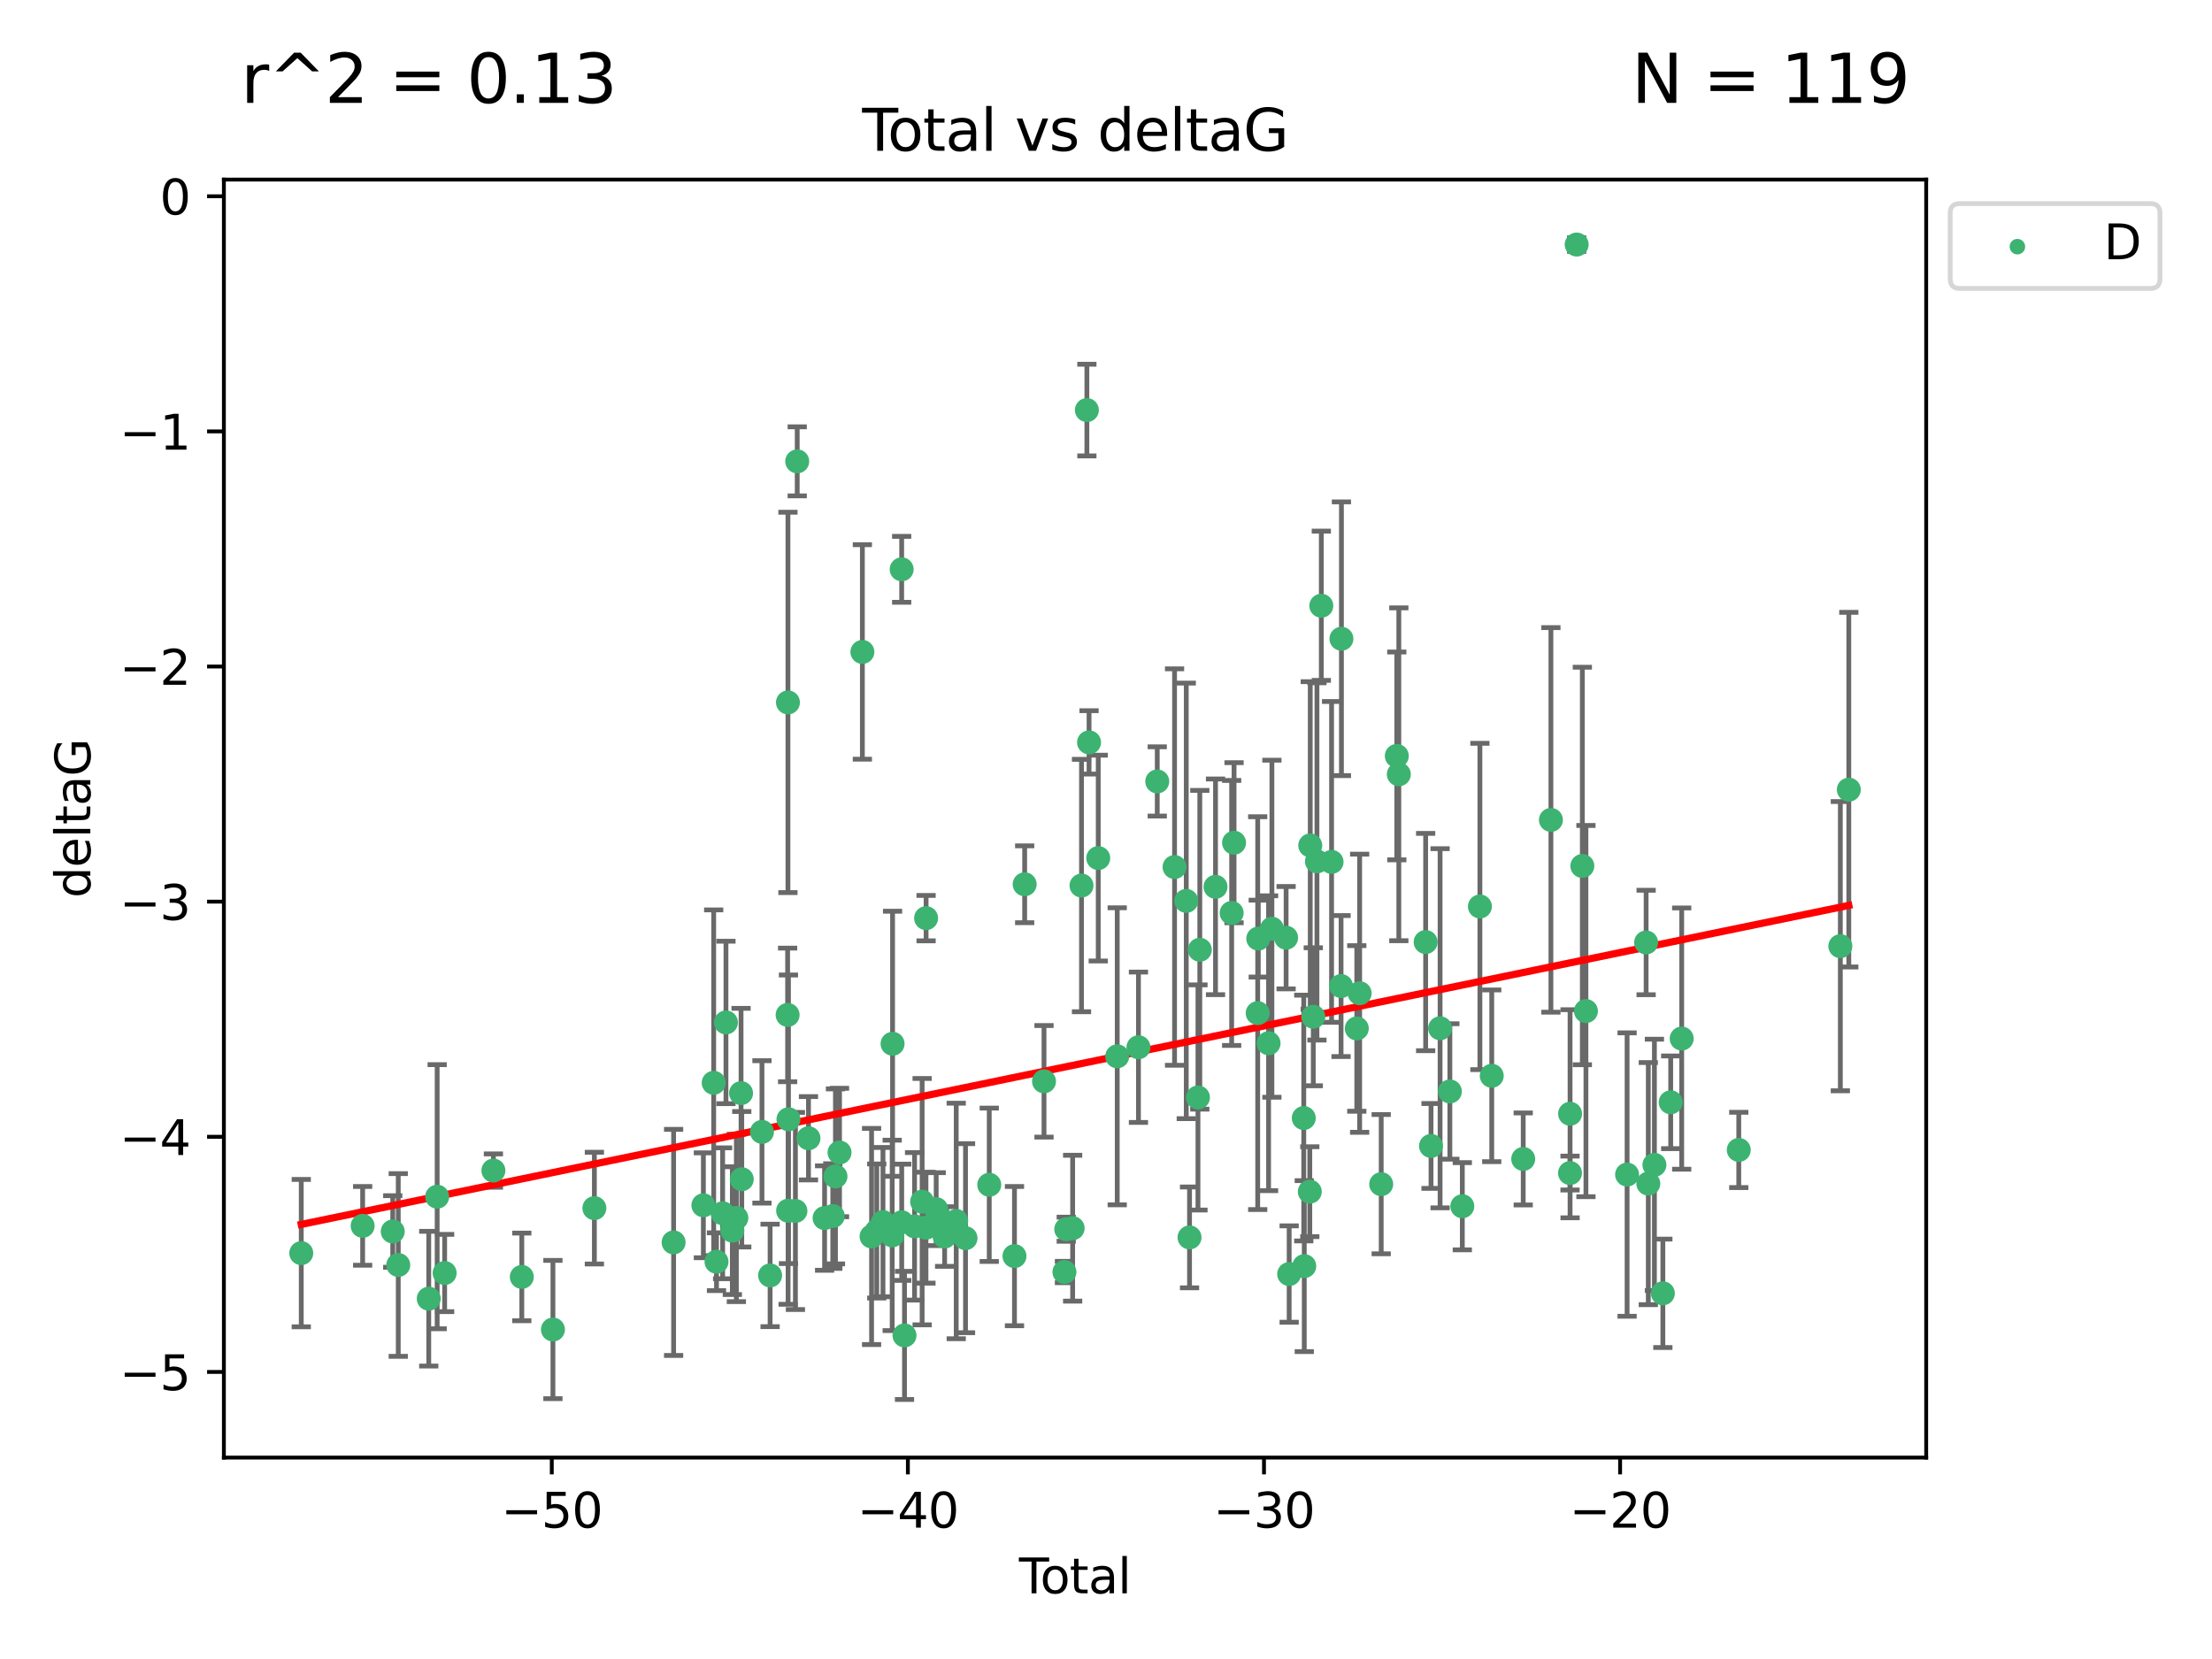 <?xml version="1.0" encoding="utf-8" standalone="no"?>
<!DOCTYPE svg PUBLIC "-//W3C//DTD SVG 1.1//EN"
  "http://www.w3.org/Graphics/SVG/1.1/DTD/svg11.dtd">
<svg xmlns:xlink="http://www.w3.org/1999/xlink" width="460.8pt" height="345.6pt" viewBox="0 0 460.8 345.6" xmlns="http://www.w3.org/2000/svg" version="1.1">
 <defs>
  <style type="text/css">*{stroke-linejoin: round; stroke-linecap: butt}</style>
 </defs>
 <g id="figure_1">
  <g id="patch_1">
   <path d="M 0 345.6 
L 460.8 345.6 
L 460.8 0 
L 0 0 
z
" style="fill: #ffffff"/>
  </g>
  <g id="axes_1">
   <g id="patch_2">
    <path d="M 46.64 303.64 
L 401.26 303.64 
L 401.26 37.411 
L 46.64 37.411 
z
" style="fill: #ffffff"/>
   </g>
   <g id="PathCollection_1">
    <defs>
     <path id="mebb27b6f1c" d="M 0 1.118 
C 0.297 1.118 0.581 1 0.791 0.791 
C 1 0.581 1.118 0.297 1.118 0 
C 1.118 -0.297 1 -0.581 0.791 -0.791 
C 0.581 -1 0.297 -1.118 0 -1.118 
C -0.297 -1.118 -0.581 -1 -0.791 -0.791 
C -1 -0.581 -1.118 -0.297 -1.118 0 
C -1.118 0.297 -1 0.581 -0.791 0.791 
C -0.581 1 -0.297 1.118 0 1.118 
z
" style="stroke: #3cb371"/>
    </defs>
    <g clip-path="url(#pcacf9670f9)">
     <use xlink:href="#mebb27b6f1c" x="62.759" y="261.05" style="fill: #3cb371; stroke: #3cb371"/>
     <use xlink:href="#mebb27b6f1c" x="75.546" y="255.368" style="fill: #3cb371; stroke: #3cb371"/>
     <use xlink:href="#mebb27b6f1c" x="81.817" y="256.538" style="fill: #3cb371; stroke: #3cb371"/>
     <use xlink:href="#mebb27b6f1c" x="82.965" y="263.519" style="fill: #3cb371; stroke: #3cb371"/>
     <use xlink:href="#mebb27b6f1c" x="89.317" y="270.54" style="fill: #3cb371; stroke: #3cb371"/>
     <use xlink:href="#mebb27b6f1c" x="91.068" y="249.296" style="fill: #3cb371; stroke: #3cb371"/>
     <use xlink:href="#mebb27b6f1c" x="92.627" y="265.193" style="fill: #3cb371; stroke: #3cb371"/>
     <use xlink:href="#mebb27b6f1c" x="102.785" y="243.848" style="fill: #3cb371; stroke: #3cb371"/>
     <use xlink:href="#mebb27b6f1c" x="108.702" y="266.006" style="fill: #3cb371; stroke: #3cb371"/>
     <use xlink:href="#mebb27b6f1c" x="115.184" y="276.965" style="fill: #3cb371; stroke: #3cb371"/>
     <use xlink:href="#mebb27b6f1c" x="123.82" y="251.676" style="fill: #3cb371; stroke: #3cb371"/>
     <use xlink:href="#mebb27b6f1c" x="140.325" y="258.816" style="fill: #3cb371; stroke: #3cb371"/>
     <use xlink:href="#mebb27b6f1c" x="146.527" y="251.085" style="fill: #3cb371; stroke: #3cb371"/>
     <use xlink:href="#mebb27b6f1c" x="148.675" y="225.566" style="fill: #3cb371; stroke: #3cb371"/>
     <use xlink:href="#mebb27b6f1c" x="149.26" y="262.839" style="fill: #3cb371; stroke: #3cb371"/>
     <use xlink:href="#mebb27b6f1c" x="150.538" y="252.75" style="fill: #3cb371; stroke: #3cb371"/>
     <use xlink:href="#mebb27b6f1c" x="151.232" y="212.996" style="fill: #3cb371; stroke: #3cb371"/>
     <use xlink:href="#mebb27b6f1c" x="152.56" y="256.365" style="fill: #3cb371; stroke: #3cb371"/>
     <use xlink:href="#mebb27b6f1c" x="153.399" y="253.714" style="fill: #3cb371; stroke: #3cb371"/>
     <use xlink:href="#mebb27b6f1c" x="154.375" y="227.722" style="fill: #3cb371; stroke: #3cb371"/>
     <use xlink:href="#mebb27b6f1c" x="154.523" y="245.657" style="fill: #3cb371; stroke: #3cb371"/>
     <use xlink:href="#mebb27b6f1c" x="158.732" y="235.793" style="fill: #3cb371; stroke: #3cb371"/>
     <use xlink:href="#mebb27b6f1c" x="160.426" y="265.693" style="fill: #3cb371; stroke: #3cb371"/>
     <use xlink:href="#mebb27b6f1c" x="164.076" y="211.425" style="fill: #3cb371; stroke: #3cb371"/>
     <use xlink:href="#mebb27b6f1c" x="164.143" y="146.325" style="fill: #3cb371; stroke: #3cb371"/>
     <use xlink:href="#mebb27b6f1c" x="164.178" y="252.209" style="fill: #3cb371; stroke: #3cb371"/>
     <use xlink:href="#mebb27b6f1c" x="164.251" y="233.166" style="fill: #3cb371; stroke: #3cb371"/>
     <use xlink:href="#mebb27b6f1c" x="165.699" y="252.263" style="fill: #3cb371; stroke: #3cb371"/>
     <use xlink:href="#mebb27b6f1c" x="166.076" y="96.109" style="fill: #3cb371; stroke: #3cb371"/>
     <use xlink:href="#mebb27b6f1c" x="168.422" y="237.117" style="fill: #3cb371; stroke: #3cb371"/>
     <use xlink:href="#mebb27b6f1c" x="171.777" y="253.744" style="fill: #3cb371; stroke: #3cb371"/>
     <use xlink:href="#mebb27b6f1c" x="173.485" y="253.329" style="fill: #3cb371; stroke: #3cb371"/>
     <use xlink:href="#mebb27b6f1c" x="174.043" y="245.064" style="fill: #3cb371; stroke: #3cb371"/>
     <use xlink:href="#mebb27b6f1c" x="174.889" y="240.09" style="fill: #3cb371; stroke: #3cb371"/>
     <use xlink:href="#mebb27b6f1c" x="179.648" y="135.81" style="fill: #3cb371; stroke: #3cb371"/>
     <use xlink:href="#mebb27b6f1c" x="181.565" y="257.576" style="fill: #3cb371; stroke: #3cb371"/>
     <use xlink:href="#mebb27b6f1c" x="182.646" y="256.439" style="fill: #3cb371; stroke: #3cb371"/>
     <use xlink:href="#mebb27b6f1c" x="183.941" y="254.584" style="fill: #3cb371; stroke: #3cb371"/>
     <use xlink:href="#mebb27b6f1c" x="185.859" y="257.352" style="fill: #3cb371; stroke: #3cb371"/>
     <use xlink:href="#mebb27b6f1c" x="185.938" y="217.435" style="fill: #3cb371; stroke: #3cb371"/>
     <use xlink:href="#mebb27b6f1c" x="187.834" y="118.6" style="fill: #3cb371; stroke: #3cb371"/>
     <use xlink:href="#mebb27b6f1c" x="187.844" y="254.623" style="fill: #3cb371; stroke: #3cb371"/>
     <use xlink:href="#mebb27b6f1c" x="188.425" y="278.191" style="fill: #3cb371; stroke: #3cb371"/>
     <use xlink:href="#mebb27b6f1c" x="190.522" y="255.468" style="fill: #3cb371; stroke: #3cb371"/>
     <use xlink:href="#mebb27b6f1c" x="192.097" y="250.327" style="fill: #3cb371; stroke: #3cb371"/>
     <use xlink:href="#mebb27b6f1c" x="192.895" y="255.746" style="fill: #3cb371; stroke: #3cb371"/>
     <use xlink:href="#mebb27b6f1c" x="192.921" y="191.267" style="fill: #3cb371; stroke: #3cb371"/>
     <use xlink:href="#mebb27b6f1c" x="195.025" y="251.886" style="fill: #3cb371; stroke: #3cb371"/>
     <use xlink:href="#mebb27b6f1c" x="195.712" y="253.858" style="fill: #3cb371; stroke: #3cb371"/>
     <use xlink:href="#mebb27b6f1c" x="196.782" y="257.591" style="fill: #3cb371; stroke: #3cb371"/>
     <use xlink:href="#mebb27b6f1c" x="199.199" y="254.349" style="fill: #3cb371; stroke: #3cb371"/>
     <use xlink:href="#mebb27b6f1c" x="201.137" y="257.935" style="fill: #3cb371; stroke: #3cb371"/>
     <use xlink:href="#mebb27b6f1c" x="206.079" y="246.808" style="fill: #3cb371; stroke: #3cb371"/>
     <use xlink:href="#mebb27b6f1c" x="211.335" y="261.668" style="fill: #3cb371; stroke: #3cb371"/>
     <use xlink:href="#mebb27b6f1c" x="213.458" y="184.21" style="fill: #3cb371; stroke: #3cb371"/>
     <use xlink:href="#mebb27b6f1c" x="217.487" y="225.26" style="fill: #3cb371; stroke: #3cb371"/>
     <use xlink:href="#mebb27b6f1c" x="221.743" y="264.984" style="fill: #3cb371; stroke: #3cb371"/>
     <use xlink:href="#mebb27b6f1c" x="222.117" y="256.065" style="fill: #3cb371; stroke: #3cb371"/>
     <use xlink:href="#mebb27b6f1c" x="223.452" y="255.854" style="fill: #3cb371; stroke: #3cb371"/>
     <use xlink:href="#mebb27b6f1c" x="225.298" y="184.474" style="fill: #3cb371; stroke: #3cb371"/>
     <use xlink:href="#mebb27b6f1c" x="226.416" y="85.426" style="fill: #3cb371; stroke: #3cb371"/>
     <use xlink:href="#mebb27b6f1c" x="226.87" y="154.65" style="fill: #3cb371; stroke: #3cb371"/>
     <use xlink:href="#mebb27b6f1c" x="228.786" y="178.754" style="fill: #3cb371; stroke: #3cb371"/>
     <use xlink:href="#mebb27b6f1c" x="232.739" y="220.05" style="fill: #3cb371; stroke: #3cb371"/>
     <use xlink:href="#mebb27b6f1c" x="237.16" y="218.163" style="fill: #3cb371; stroke: #3cb371"/>
     <use xlink:href="#mebb27b6f1c" x="241.075" y="162.788" style="fill: #3cb371; stroke: #3cb371"/>
     <use xlink:href="#mebb27b6f1c" x="244.681" y="180.62" style="fill: #3cb371; stroke: #3cb371"/>
     <use xlink:href="#mebb27b6f1c" x="247.122" y="187.67" style="fill: #3cb371; stroke: #3cb371"/>
     <use xlink:href="#mebb27b6f1c" x="247.801" y="257.776" style="fill: #3cb371; stroke: #3cb371"/>
     <use xlink:href="#mebb27b6f1c" x="249.557" y="228.618" style="fill: #3cb371; stroke: #3cb371"/>
     <use xlink:href="#mebb27b6f1c" x="249.941" y="197.855" style="fill: #3cb371; stroke: #3cb371"/>
     <use xlink:href="#mebb27b6f1c" x="253.215" y="184.741" style="fill: #3cb371; stroke: #3cb371"/>
     <use xlink:href="#mebb27b6f1c" x="256.577" y="190.185" style="fill: #3cb371; stroke: #3cb371"/>
     <use xlink:href="#mebb27b6f1c" x="257.077" y="175.554" style="fill: #3cb371; stroke: #3cb371"/>
     <use xlink:href="#mebb27b6f1c" x="262.003" y="211.054" style="fill: #3cb371; stroke: #3cb371"/>
     <use xlink:href="#mebb27b6f1c" x="262.117" y="195.528" style="fill: #3cb371; stroke: #3cb371"/>
     <use xlink:href="#mebb27b6f1c" x="264.268" y="217.325" style="fill: #3cb371; stroke: #3cb371"/>
     <use xlink:href="#mebb27b6f1c" x="264.961" y="193.467" style="fill: #3cb371; stroke: #3cb371"/>
     <use xlink:href="#mebb27b6f1c" x="267.919" y="195.339" style="fill: #3cb371; stroke: #3cb371"/>
     <use xlink:href="#mebb27b6f1c" x="268.557" y="265.408" style="fill: #3cb371; stroke: #3cb371"/>
     <use xlink:href="#mebb27b6f1c" x="271.599" y="232.91" style="fill: #3cb371; stroke: #3cb371"/>
     <use xlink:href="#mebb27b6f1c" x="271.703" y="263.755" style="fill: #3cb371; stroke: #3cb371"/>
     <use xlink:href="#mebb27b6f1c" x="272.855" y="248.247" style="fill: #3cb371; stroke: #3cb371"/>
     <use xlink:href="#mebb27b6f1c" x="272.95" y="176.116" style="fill: #3cb371; stroke: #3cb371"/>
     <use xlink:href="#mebb27b6f1c" x="273.582" y="211.81" style="fill: #3cb371; stroke: #3cb371"/>
     <use xlink:href="#mebb27b6f1c" x="274.346" y="179.448" style="fill: #3cb371; stroke: #3cb371"/>
     <use xlink:href="#mebb27b6f1c" x="275.254" y="126.19" style="fill: #3cb371; stroke: #3cb371"/>
     <use xlink:href="#mebb27b6f1c" x="277.391" y="179.551" style="fill: #3cb371; stroke: #3cb371"/>
     <use xlink:href="#mebb27b6f1c" x="279.368" y="205.413" style="fill: #3cb371; stroke: #3cb371"/>
     <use xlink:href="#mebb27b6f1c" x="279.444" y="133.065" style="fill: #3cb371; stroke: #3cb371"/>
     <use xlink:href="#mebb27b6f1c" x="282.645" y="214.246" style="fill: #3cb371; stroke: #3cb371"/>
     <use xlink:href="#mebb27b6f1c" x="283.239" y="206.91" style="fill: #3cb371; stroke: #3cb371"/>
     <use xlink:href="#mebb27b6f1c" x="287.729" y="246.684" style="fill: #3cb371; stroke: #3cb371"/>
     <use xlink:href="#mebb27b6f1c" x="290.981" y="157.472" style="fill: #3cb371; stroke: #3cb371"/>
     <use xlink:href="#mebb27b6f1c" x="291.401" y="161.3" style="fill: #3cb371; stroke: #3cb371"/>
     <use xlink:href="#mebb27b6f1c" x="296.989" y="196.245" style="fill: #3cb371; stroke: #3cb371"/>
     <use xlink:href="#mebb27b6f1c" x="298.108" y="238.721" style="fill: #3cb371; stroke: #3cb371"/>
     <use xlink:href="#mebb27b6f1c" x="299.997" y="214.205" style="fill: #3cb371; stroke: #3cb371"/>
     <use xlink:href="#mebb27b6f1c" x="302.034" y="227.372" style="fill: #3cb371; stroke: #3cb371"/>
     <use xlink:href="#mebb27b6f1c" x="304.627" y="251.283" style="fill: #3cb371; stroke: #3cb371"/>
     <use xlink:href="#mebb27b6f1c" x="308.291" y="188.834" style="fill: #3cb371; stroke: #3cb371"/>
     <use xlink:href="#mebb27b6f1c" x="310.758" y="224.108" style="fill: #3cb371; stroke: #3cb371"/>
     <use xlink:href="#mebb27b6f1c" x="317.315" y="241.431" style="fill: #3cb371; stroke: #3cb371"/>
     <use xlink:href="#mebb27b6f1c" x="323.085" y="170.802" style="fill: #3cb371; stroke: #3cb371"/>
     <use xlink:href="#mebb27b6f1c" x="327.063" y="244.371" style="fill: #3cb371; stroke: #3cb371"/>
     <use xlink:href="#mebb27b6f1c" x="327.076" y="232.017" style="fill: #3cb371; stroke: #3cb371"/>
     <use xlink:href="#mebb27b6f1c" x="328.45" y="50.942" style="fill: #3cb371; stroke: #3cb371"/>
     <use xlink:href="#mebb27b6f1c" x="329.63" y="180.399" style="fill: #3cb371; stroke: #3cb371"/>
     <use xlink:href="#mebb27b6f1c" x="330.381" y="210.624" style="fill: #3cb371; stroke: #3cb371"/>
     <use xlink:href="#mebb27b6f1c" x="338.953" y="244.684" style="fill: #3cb371; stroke: #3cb371"/>
     <use xlink:href="#mebb27b6f1c" x="342.916" y="196.334" style="fill: #3cb371; stroke: #3cb371"/>
     <use xlink:href="#mebb27b6f1c" x="343.372" y="246.567" style="fill: #3cb371; stroke: #3cb371"/>
     <use xlink:href="#mebb27b6f1c" x="344.645" y="242.662" style="fill: #3cb371; stroke: #3cb371"/>
     <use xlink:href="#mebb27b6f1c" x="346.404" y="269.421" style="fill: #3cb371; stroke: #3cb371"/>
     <use xlink:href="#mebb27b6f1c" x="348.038" y="229.627" style="fill: #3cb371; stroke: #3cb371"/>
     <use xlink:href="#mebb27b6f1c" x="350.329" y="216.352" style="fill: #3cb371; stroke: #3cb371"/>
     <use xlink:href="#mebb27b6f1c" x="362.217" y="239.55" style="fill: #3cb371; stroke: #3cb371"/>
     <use xlink:href="#mebb27b6f1c" x="383.377" y="197.101" style="fill: #3cb371; stroke: #3cb371"/>
     <use xlink:href="#mebb27b6f1c" x="385.141" y="164.5" style="fill: #3cb371; stroke: #3cb371"/>
    </g>
   </g>
   <g id="matplotlib.axis_1">
    <g id="xtick_1">
     <g id="line2d_1">
      <defs>
       <path id="m73cb82af18" d="M 0 0 
L 0 3.5 
" style="stroke: #000000; stroke-width: 0.8"/>
      </defs>
      <g>
       <use xlink:href="#m73cb82af18" x="114.945" y="303.64" style="stroke: #000000; stroke-width: 0.8"/>
      </g>
     </g>
     <g id="text_1">
      <!-- −50 -->
      <g transform="translate(104.393 318.238)scale(0.1 -0.1)">
       <defs>
        <path id="DejaVuSans-2212" d="M 678 2272 
L 4684 2272 
L 4684 1741 
L 678 1741 
L 678 2272 
z
" transform="scale(0.016)"/>
        <path id="DejaVuSans-35" d="M 691 4666 
L 3169 4666 
L 3169 4134 
L 1269 4134 
L 1269 2991 
Q 1406 3038 1543 3061 
Q 1681 3084 1819 3084 
Q 2600 3084 3056 2656 
Q 3513 2228 3513 1497 
Q 3513 744 3044 326 
Q 2575 -91 1722 -91 
Q 1428 -91 1123 -41 
Q 819 9 494 109 
L 494 744 
Q 775 591 1075 516 
Q 1375 441 1709 441 
Q 2250 441 2565 725 
Q 2881 1009 2881 1497 
Q 2881 1984 2565 2268 
Q 2250 2553 1709 2553 
Q 1456 2553 1204 2497 
Q 953 2441 691 2322 
L 691 4666 
z
" transform="scale(0.016)"/>
        <path id="DejaVuSans-30" d="M 2034 4250 
Q 1547 4250 1301 3770 
Q 1056 3291 1056 2328 
Q 1056 1369 1301 889 
Q 1547 409 2034 409 
Q 2525 409 2770 889 
Q 3016 1369 3016 2328 
Q 3016 3291 2770 3770 
Q 2525 4250 2034 4250 
z
M 2034 4750 
Q 2819 4750 3233 4129 
Q 3647 3509 3647 2328 
Q 3647 1150 3233 529 
Q 2819 -91 2034 -91 
Q 1250 -91 836 529 
Q 422 1150 422 2328 
Q 422 3509 836 4129 
Q 1250 4750 2034 4750 
z
" transform="scale(0.016)"/>
       </defs>
       <use xlink:href="#DejaVuSans-2212"/>
       <use xlink:href="#DejaVuSans-35" x="83.789"/>
       <use xlink:href="#DejaVuSans-30" x="147.412"/>
      </g>
     </g>
    </g>
    <g id="xtick_2">
     <g id="line2d_2">
      <g>
       <use xlink:href="#m73cb82af18" x="189.129" y="303.64" style="stroke: #000000; stroke-width: 0.8"/>
      </g>
     </g>
     <g id="text_2">
      <!-- −40 -->
      <g transform="translate(178.577 318.238)scale(0.1 -0.1)">
       <defs>
        <path id="DejaVuSans-34" d="M 2419 4116 
L 825 1625 
L 2419 1625 
L 2419 4116 
z
M 2253 4666 
L 3047 4666 
L 3047 1625 
L 3713 1625 
L 3713 1100 
L 3047 1100 
L 3047 0 
L 2419 0 
L 2419 1100 
L 313 1100 
L 313 1709 
L 2253 4666 
z
" transform="scale(0.016)"/>
       </defs>
       <use xlink:href="#DejaVuSans-2212"/>
       <use xlink:href="#DejaVuSans-34" x="83.789"/>
       <use xlink:href="#DejaVuSans-30" x="147.412"/>
      </g>
     </g>
    </g>
    <g id="xtick_3">
     <g id="line2d_3">
      <g>
       <use xlink:href="#m73cb82af18" x="263.313" y="303.64" style="stroke: #000000; stroke-width: 0.8"/>
      </g>
     </g>
     <g id="text_3">
      <!-- −30 -->
      <g transform="translate(252.761 318.238)scale(0.1 -0.1)">
       <defs>
        <path id="DejaVuSans-33" d="M 2597 2516 
Q 3050 2419 3304 2112 
Q 3559 1806 3559 1356 
Q 3559 666 3084 287 
Q 2609 -91 1734 -91 
Q 1441 -91 1130 -33 
Q 819 25 488 141 
L 488 750 
Q 750 597 1062 519 
Q 1375 441 1716 441 
Q 2309 441 2620 675 
Q 2931 909 2931 1356 
Q 2931 1769 2642 2001 
Q 2353 2234 1838 2234 
L 1294 2234 
L 1294 2753 
L 1863 2753 
Q 2328 2753 2575 2939 
Q 2822 3125 2822 3475 
Q 2822 3834 2567 4026 
Q 2313 4219 1838 4219 
Q 1578 4219 1281 4162 
Q 984 4106 628 3988 
L 628 4550 
Q 988 4650 1302 4700 
Q 1616 4750 1894 4750 
Q 2613 4750 3031 4423 
Q 3450 4097 3450 3541 
Q 3450 3153 3228 2886 
Q 3006 2619 2597 2516 
z
" transform="scale(0.016)"/>
       </defs>
       <use xlink:href="#DejaVuSans-2212"/>
       <use xlink:href="#DejaVuSans-33" x="83.789"/>
       <use xlink:href="#DejaVuSans-30" x="147.412"/>
      </g>
     </g>
    </g>
    <g id="xtick_4">
     <g id="line2d_4">
      <g>
       <use xlink:href="#m73cb82af18" x="337.497" y="303.64" style="stroke: #000000; stroke-width: 0.8"/>
      </g>
     </g>
     <g id="text_4">
      <!-- −20 -->
      <g transform="translate(326.945 318.238)scale(0.1 -0.1)">
       <defs>
        <path id="DejaVuSans-32" d="M 1228 531 
L 3431 531 
L 3431 0 
L 469 0 
L 469 531 
Q 828 903 1448 1529 
Q 2069 2156 2228 2338 
Q 2531 2678 2651 2914 
Q 2772 3150 2772 3378 
Q 2772 3750 2511 3984 
Q 2250 4219 1831 4219 
Q 1534 4219 1204 4116 
Q 875 4013 500 3803 
L 500 4441 
Q 881 4594 1212 4672 
Q 1544 4750 1819 4750 
Q 2544 4750 2975 4387 
Q 3406 4025 3406 3419 
Q 3406 3131 3298 2873 
Q 3191 2616 2906 2266 
Q 2828 2175 2409 1742 
Q 1991 1309 1228 531 
z
" transform="scale(0.016)"/>
       </defs>
       <use xlink:href="#DejaVuSans-2212"/>
       <use xlink:href="#DejaVuSans-32" x="83.789"/>
       <use xlink:href="#DejaVuSans-30" x="147.412"/>
      </g>
     </g>
    </g>
    <g id="text_5">
     <!-- Total -->
     <g transform="translate(212.273 331.917)scale(0.1 -0.1)">
      <defs>
       <path id="DejaVuSans-54" d="M -19 4666 
L 3928 4666 
L 3928 4134 
L 2272 4134 
L 2272 0 
L 1638 0 
L 1638 4134 
L -19 4134 
L -19 4666 
z
" transform="scale(0.016)"/>
       <path id="DejaVuSans-6f" d="M 1959 3097 
Q 1497 3097 1228 2736 
Q 959 2375 959 1747 
Q 959 1119 1226 758 
Q 1494 397 1959 397 
Q 2419 397 2687 759 
Q 2956 1122 2956 1747 
Q 2956 2369 2687 2733 
Q 2419 3097 1959 3097 
z
M 1959 3584 
Q 2709 3584 3137 3096 
Q 3566 2609 3566 1747 
Q 3566 888 3137 398 
Q 2709 -91 1959 -91 
Q 1206 -91 779 398 
Q 353 888 353 1747 
Q 353 2609 779 3096 
Q 1206 3584 1959 3584 
z
" transform="scale(0.016)"/>
       <path id="DejaVuSans-74" d="M 1172 4494 
L 1172 3500 
L 2356 3500 
L 2356 3053 
L 1172 3053 
L 1172 1153 
Q 1172 725 1289 603 
Q 1406 481 1766 481 
L 2356 481 
L 2356 0 
L 1766 0 
Q 1100 0 847 248 
Q 594 497 594 1153 
L 594 3053 
L 172 3053 
L 172 3500 
L 594 3500 
L 594 4494 
L 1172 4494 
z
" transform="scale(0.016)"/>
       <path id="DejaVuSans-61" d="M 2194 1759 
Q 1497 1759 1228 1600 
Q 959 1441 959 1056 
Q 959 750 1161 570 
Q 1363 391 1709 391 
Q 2188 391 2477 730 
Q 2766 1069 2766 1631 
L 2766 1759 
L 2194 1759 
z
M 3341 1997 
L 3341 0 
L 2766 0 
L 2766 531 
Q 2569 213 2275 61 
Q 1981 -91 1556 -91 
Q 1019 -91 701 211 
Q 384 513 384 1019 
Q 384 1609 779 1909 
Q 1175 2209 1959 2209 
L 2766 2209 
L 2766 2266 
Q 2766 2663 2505 2880 
Q 2244 3097 1772 3097 
Q 1472 3097 1187 3025 
Q 903 2953 641 2809 
L 641 3341 
Q 956 3463 1253 3523 
Q 1550 3584 1831 3584 
Q 2591 3584 2966 3190 
Q 3341 2797 3341 1997 
z
" transform="scale(0.016)"/>
       <path id="DejaVuSans-6c" d="M 603 4863 
L 1178 4863 
L 1178 0 
L 603 0 
L 603 4863 
z
" transform="scale(0.016)"/>
      </defs>
      <use xlink:href="#DejaVuSans-54"/>
      <use xlink:href="#DejaVuSans-6f" x="44.084"/>
      <use xlink:href="#DejaVuSans-74" x="105.266"/>
      <use xlink:href="#DejaVuSans-61" x="144.475"/>
      <use xlink:href="#DejaVuSans-6c" x="205.754"/>
     </g>
    </g>
   </g>
   <g id="matplotlib.axis_2">
    <g id="ytick_1">
     <g id="line2d_5">
      <defs>
       <path id="m6726f989a4" d="M 0 0 
L -3.5 0 
" style="stroke: #000000; stroke-width: 0.8"/>
      </defs>
      <g>
       <use xlink:href="#m6726f989a4" x="46.64" y="285.796" style="stroke: #000000; stroke-width: 0.8"/>
      </g>
     </g>
     <g id="text_6">
      <!-- −5 -->
      <g transform="translate(24.898 289.595)scale(0.1 -0.1)">
       <use xlink:href="#DejaVuSans-2212"/>
       <use xlink:href="#DejaVuSans-35" x="83.789"/>
      </g>
     </g>
    </g>
    <g id="ytick_2">
     <g id="line2d_6">
      <g>
       <use xlink:href="#m6726f989a4" x="46.64" y="236.814" style="stroke: #000000; stroke-width: 0.8"/>
      </g>
     </g>
     <g id="text_7">
      <!-- −4 -->
      <g transform="translate(24.898 240.613)scale(0.1 -0.1)">
       <use xlink:href="#DejaVuSans-2212"/>
       <use xlink:href="#DejaVuSans-34" x="83.789"/>
      </g>
     </g>
    </g>
    <g id="ytick_3">
     <g id="line2d_7">
      <g>
       <use xlink:href="#m6726f989a4" x="46.64" y="187.831" style="stroke: #000000; stroke-width: 0.8"/>
      </g>
     </g>
     <g id="text_8">
      <!-- −3 -->
      <g transform="translate(24.898 191.631)scale(0.1 -0.1)">
       <use xlink:href="#DejaVuSans-2212"/>
       <use xlink:href="#DejaVuSans-33" x="83.789"/>
      </g>
     </g>
    </g>
    <g id="ytick_4">
     <g id="line2d_8">
      <g>
       <use xlink:href="#m6726f989a4" x="46.64" y="138.849" style="stroke: #000000; stroke-width: 0.8"/>
      </g>
     </g>
     <g id="text_9">
      <!-- −2 -->
      <g transform="translate(24.898 142.648)scale(0.1 -0.1)">
       <use xlink:href="#DejaVuSans-2212"/>
       <use xlink:href="#DejaVuSans-32" x="83.789"/>
      </g>
     </g>
    </g>
    <g id="ytick_5">
     <g id="line2d_9">
      <g>
       <use xlink:href="#m6726f989a4" x="46.64" y="89.867" style="stroke: #000000; stroke-width: 0.8"/>
      </g>
     </g>
     <g id="text_10">
      <!-- −1 -->
      <g transform="translate(24.898 93.666)scale(0.1 -0.1)">
       <defs>
        <path id="DejaVuSans-31" d="M 794 531 
L 1825 531 
L 1825 4091 
L 703 3866 
L 703 4441 
L 1819 4666 
L 2450 4666 
L 2450 531 
L 3481 531 
L 3481 0 
L 794 0 
L 794 531 
z
" transform="scale(0.016)"/>
       </defs>
       <use xlink:href="#DejaVuSans-2212"/>
       <use xlink:href="#DejaVuSans-31" x="83.789"/>
      </g>
     </g>
    </g>
    <g id="ytick_6">
     <g id="line2d_10">
      <g>
       <use xlink:href="#m6726f989a4" x="46.64" y="40.885" style="stroke: #000000; stroke-width: 0.8"/>
      </g>
     </g>
     <g id="text_11">
      <!-- 0 -->
      <g transform="translate(33.278 44.684)scale(0.1 -0.1)">
       <use xlink:href="#DejaVuSans-30"/>
      </g>
     </g>
    </g>
    <g id="text_12">
     <!-- deltaG -->
     <g transform="translate(18.818 187.064)rotate(-90)scale(0.1 -0.1)">
      <defs>
       <path id="DejaVuSans-64" d="M 2906 2969 
L 2906 4863 
L 3481 4863 
L 3481 0 
L 2906 0 
L 2906 525 
Q 2725 213 2448 61 
Q 2172 -91 1784 -91 
Q 1150 -91 751 415 
Q 353 922 353 1747 
Q 353 2572 751 3078 
Q 1150 3584 1784 3584 
Q 2172 3584 2448 3432 
Q 2725 3281 2906 2969 
z
M 947 1747 
Q 947 1113 1208 752 
Q 1469 391 1925 391 
Q 2381 391 2643 752 
Q 2906 1113 2906 1747 
Q 2906 2381 2643 2742 
Q 2381 3103 1925 3103 
Q 1469 3103 1208 2742 
Q 947 2381 947 1747 
z
" transform="scale(0.016)"/>
       <path id="DejaVuSans-65" d="M 3597 1894 
L 3597 1613 
L 953 1613 
Q 991 1019 1311 708 
Q 1631 397 2203 397 
Q 2534 397 2845 478 
Q 3156 559 3463 722 
L 3463 178 
Q 3153 47 2828 -22 
Q 2503 -91 2169 -91 
Q 1331 -91 842 396 
Q 353 884 353 1716 
Q 353 2575 817 3079 
Q 1281 3584 2069 3584 
Q 2775 3584 3186 3129 
Q 3597 2675 3597 1894 
z
M 3022 2063 
Q 3016 2534 2758 2815 
Q 2500 3097 2075 3097 
Q 1594 3097 1305 2825 
Q 1016 2553 972 2059 
L 3022 2063 
z
" transform="scale(0.016)"/>
       <path id="DejaVuSans-47" d="M 3809 666 
L 3809 1919 
L 2778 1919 
L 2778 2438 
L 4434 2438 
L 4434 434 
Q 4069 175 3628 42 
Q 3188 -91 2688 -91 
Q 1594 -91 976 548 
Q 359 1188 359 2328 
Q 359 3472 976 4111 
Q 1594 4750 2688 4750 
Q 3144 4750 3555 4637 
Q 3966 4525 4313 4306 
L 4313 3634 
Q 3963 3931 3569 4081 
Q 3175 4231 2741 4231 
Q 1884 4231 1454 3753 
Q 1025 3275 1025 2328 
Q 1025 1384 1454 906 
Q 1884 428 2741 428 
Q 3075 428 3337 486 
Q 3600 544 3809 666 
z
" transform="scale(0.016)"/>
      </defs>
      <use xlink:href="#DejaVuSans-64"/>
      <use xlink:href="#DejaVuSans-65" x="63.477"/>
      <use xlink:href="#DejaVuSans-6c" x="125"/>
      <use xlink:href="#DejaVuSans-74" x="152.783"/>
      <use xlink:href="#DejaVuSans-61" x="191.992"/>
      <use xlink:href="#DejaVuSans-47" x="253.271"/>
     </g>
    </g>
   </g>
   <g id="LineCollection_1">
    <path d="M 62.759 276.403 
L 62.759 245.697 
" clip-path="url(#pcacf9670f9)" style="fill: none; stroke: #696969"/>
    <path d="M 75.546 263.573 
L 75.546 247.163 
" clip-path="url(#pcacf9670f9)" style="fill: none; stroke: #696969"/>
    <path d="M 81.817 263.994 
L 81.817 249.083 
" clip-path="url(#pcacf9670f9)" style="fill: none; stroke: #696969"/>
    <path d="M 82.965 282.55 
L 82.965 244.489 
" clip-path="url(#pcacf9670f9)" style="fill: none; stroke: #696969"/>
    <path d="M 89.317 284.576 
L 89.317 256.504 
" clip-path="url(#pcacf9670f9)" style="fill: none; stroke: #696969"/>
    <path d="M 91.068 276.807 
L 91.068 221.785 
" clip-path="url(#pcacf9670f9)" style="fill: none; stroke: #696969"/>
    <path d="M 92.627 273.244 
L 92.627 257.143 
" clip-path="url(#pcacf9670f9)" style="fill: none; stroke: #696969"/>
    <path d="M 102.785 247.321 
L 102.785 240.376 
" clip-path="url(#pcacf9670f9)" style="fill: none; stroke: #696969"/>
    <path d="M 108.702 275.137 
L 108.702 256.875 
" clip-path="url(#pcacf9670f9)" style="fill: none; stroke: #696969"/>
    <path d="M 115.184 291.367 
L 115.184 262.564 
" clip-path="url(#pcacf9670f9)" style="fill: none; stroke: #696969"/>
    <path d="M 123.82 263.316 
L 123.82 240.036 
" clip-path="url(#pcacf9670f9)" style="fill: none; stroke: #696969"/>
    <path d="M 140.325 282.366 
L 140.325 235.266 
" clip-path="url(#pcacf9670f9)" style="fill: none; stroke: #696969"/>
    <path d="M 146.527 262.013 
L 146.527 240.158 
" clip-path="url(#pcacf9670f9)" style="fill: none; stroke: #696969"/>
    <path d="M 148.675 261.582 
L 148.675 189.549 
" clip-path="url(#pcacf9670f9)" style="fill: none; stroke: #696969"/>
    <path d="M 149.26 268.856 
L 149.26 256.821 
" clip-path="url(#pcacf9670f9)" style="fill: none; stroke: #696969"/>
    <path d="M 150.538 266.384 
L 150.538 239.115 
" clip-path="url(#pcacf9670f9)" style="fill: none; stroke: #696969"/>
    <path d="M 151.232 229.914 
L 151.232 196.077 
" clip-path="url(#pcacf9670f9)" style="fill: none; stroke: #696969"/>
    <path d="M 152.56 269.681 
L 152.56 243.05 
" clip-path="url(#pcacf9670f9)" style="fill: none; stroke: #696969"/>
    <path d="M 153.399 271.15 
L 153.399 236.279 
" clip-path="url(#pcacf9670f9)" style="fill: none; stroke: #696969"/>
    <path d="M 154.375 245.39 
L 154.375 210.054 
" clip-path="url(#pcacf9670f9)" style="fill: none; stroke: #696969"/>
    <path d="M 154.523 259.768 
L 154.523 231.546 
" clip-path="url(#pcacf9670f9)" style="fill: none; stroke: #696969"/>
    <path d="M 158.732 250.624 
L 158.732 220.962 
" clip-path="url(#pcacf9670f9)" style="fill: none; stroke: #696969"/>
    <path d="M 160.426 276.364 
L 160.426 255.022 
" clip-path="url(#pcacf9670f9)" style="fill: none; stroke: #696969"/>
    <path d="M 164.076 225.342 
L 164.076 197.508 
" clip-path="url(#pcacf9670f9)" style="fill: none; stroke: #696969"/>
    <path d="M 164.143 185.941 
L 164.143 106.709 
" clip-path="url(#pcacf9670f9)" style="fill: none; stroke: #696969"/>
    <path d="M 164.178 271.704 
L 164.178 232.715 
" clip-path="url(#pcacf9670f9)" style="fill: none; stroke: #696969"/>
    <path d="M 164.251 263.223 
L 164.251 203.11 
" clip-path="url(#pcacf9670f9)" style="fill: none; stroke: #696969"/>
    <path d="M 165.699 272.796 
L 165.699 231.729 
" clip-path="url(#pcacf9670f9)" style="fill: none; stroke: #696969"/>
    <path d="M 166.076 103.303 
L 166.076 88.915 
" clip-path="url(#pcacf9670f9)" style="fill: none; stroke: #696969"/>
    <path d="M 168.422 245.795 
L 168.422 228.438 
" clip-path="url(#pcacf9670f9)" style="fill: none; stroke: #696969"/>
    <path d="M 171.777 264.623 
L 171.777 242.864 
" clip-path="url(#pcacf9670f9)" style="fill: none; stroke: #696969"/>
    <path d="M 173.485 264.23 
L 173.485 242.428 
" clip-path="url(#pcacf9670f9)" style="fill: none; stroke: #696969"/>
    <path d="M 174.043 263.29 
L 174.043 226.837 
" clip-path="url(#pcacf9670f9)" style="fill: none; stroke: #696969"/>
    <path d="M 174.889 253.465 
L 174.889 226.714 
" clip-path="url(#pcacf9670f9)" style="fill: none; stroke: #696969"/>
    <path d="M 179.648 158.152 
L 179.648 113.468 
" clip-path="url(#pcacf9670f9)" style="fill: none; stroke: #696969"/>
    <path d="M 181.565 280.092 
L 181.565 235.06 
" clip-path="url(#pcacf9670f9)" style="fill: none; stroke: #696969"/>
    <path d="M 182.646 270.403 
L 182.646 242.474 
" clip-path="url(#pcacf9670f9)" style="fill: none; stroke: #696969"/>
    <path d="M 183.941 270.131 
L 183.941 239.038 
" clip-path="url(#pcacf9670f9)" style="fill: none; stroke: #696969"/>
    <path d="M 185.859 277.187 
L 185.859 237.518 
" clip-path="url(#pcacf9670f9)" style="fill: none; stroke: #696969"/>
    <path d="M 185.938 245.044 
L 185.938 189.825 
" clip-path="url(#pcacf9670f9)" style="fill: none; stroke: #696969"/>
    <path d="M 187.834 125.465 
L 187.834 111.735 
" clip-path="url(#pcacf9670f9)" style="fill: none; stroke: #696969"/>
    <path d="M 187.844 266.732 
L 187.844 242.514 
" clip-path="url(#pcacf9670f9)" style="fill: none; stroke: #696969"/>
    <path d="M 188.425 291.539 
L 188.425 264.843 
" clip-path="url(#pcacf9670f9)" style="fill: none; stroke: #696969"/>
    <path d="M 190.522 270.834 
L 190.522 240.102 
" clip-path="url(#pcacf9670f9)" style="fill: none; stroke: #696969"/>
    <path d="M 192.097 275.987 
L 192.097 224.668 
" clip-path="url(#pcacf9670f9)" style="fill: none; stroke: #696969"/>
    <path d="M 192.895 267.302 
L 192.895 244.191 
" clip-path="url(#pcacf9670f9)" style="fill: none; stroke: #696969"/>
    <path d="M 192.921 195.992 
L 192.921 186.541 
" clip-path="url(#pcacf9670f9)" style="fill: none; stroke: #696969"/>
    <path d="M 195.025 259.478 
L 195.025 244.294 
" clip-path="url(#pcacf9670f9)" style="fill: none; stroke: #696969"/>
    <path d="M 195.712 255.697 
L 195.712 252.02 
" clip-path="url(#pcacf9670f9)" style="fill: none; stroke: #696969"/>
    <path d="M 196.782 263.801 
L 196.782 251.38 
" clip-path="url(#pcacf9670f9)" style="fill: none; stroke: #696969"/>
    <path d="M 199.199 278.881 
L 199.199 229.817 
" clip-path="url(#pcacf9670f9)" style="fill: none; stroke: #696969"/>
    <path d="M 201.137 277.625 
L 201.137 238.245 
" clip-path="url(#pcacf9670f9)" style="fill: none; stroke: #696969"/>
    <path d="M 206.079 262.783 
L 206.079 230.833 
" clip-path="url(#pcacf9670f9)" style="fill: none; stroke: #696969"/>
    <path d="M 211.335 276.172 
L 211.335 247.163 
" clip-path="url(#pcacf9670f9)" style="fill: none; stroke: #696969"/>
    <path d="M 213.458 192.213 
L 213.458 176.208 
" clip-path="url(#pcacf9670f9)" style="fill: none; stroke: #696969"/>
    <path d="M 217.487 236.879 
L 217.487 213.64 
" clip-path="url(#pcacf9670f9)" style="fill: none; stroke: #696969"/>
    <path d="M 221.743 267.203 
L 221.743 262.765 
" clip-path="url(#pcacf9670f9)" style="fill: none; stroke: #696969"/>
    <path d="M 222.117 258.578 
L 222.117 253.553 
" clip-path="url(#pcacf9670f9)" style="fill: none; stroke: #696969"/>
    <path d="M 223.452 271.047 
L 223.452 240.66 
" clip-path="url(#pcacf9670f9)" style="fill: none; stroke: #696969"/>
    <path d="M 225.298 210.764 
L 225.298 158.184 
" clip-path="url(#pcacf9670f9)" style="fill: none; stroke: #696969"/>
    <path d="M 226.416 94.973 
L 226.416 75.878 
" clip-path="url(#pcacf9670f9)" style="fill: none; stroke: #696969"/>
    <path d="M 226.87 161.247 
L 226.87 148.054 
" clip-path="url(#pcacf9670f9)" style="fill: none; stroke: #696969"/>
    <path d="M 228.786 200.186 
L 228.786 157.321 
" clip-path="url(#pcacf9670f9)" style="fill: none; stroke: #696969"/>
    <path d="M 232.739 250.992 
L 232.739 189.107 
" clip-path="url(#pcacf9670f9)" style="fill: none; stroke: #696969"/>
    <path d="M 237.16 233.824 
L 237.16 202.502 
" clip-path="url(#pcacf9670f9)" style="fill: none; stroke: #696969"/>
    <path d="M 241.075 169.999 
L 241.075 155.576 
" clip-path="url(#pcacf9670f9)" style="fill: none; stroke: #696969"/>
    <path d="M 244.681 221.914 
L 244.681 139.325 
" clip-path="url(#pcacf9670f9)" style="fill: none; stroke: #696969"/>
    <path d="M 247.122 233.036 
L 247.122 142.305 
" clip-path="url(#pcacf9670f9)" style="fill: none; stroke: #696969"/>
    <path d="M 247.801 268.281 
L 247.801 247.272 
" clip-path="url(#pcacf9670f9)" style="fill: none; stroke: #696969"/>
    <path d="M 249.557 252.071 
L 249.557 205.165 
" clip-path="url(#pcacf9670f9)" style="fill: none; stroke: #696969"/>
    <path d="M 249.941 231.058 
L 249.941 164.651 
" clip-path="url(#pcacf9670f9)" style="fill: none; stroke: #696969"/>
    <path d="M 253.215 207.206 
L 253.215 162.275 
" clip-path="url(#pcacf9670f9)" style="fill: none; stroke: #696969"/>
    <path d="M 256.577 217.787 
L 256.577 162.583 
" clip-path="url(#pcacf9670f9)" style="fill: none; stroke: #696969"/>
    <path d="M 257.077 192.228 
L 257.077 158.88 
" clip-path="url(#pcacf9670f9)" style="fill: none; stroke: #696969"/>
    <path d="M 262.003 251.968 
L 262.003 170.141 
" clip-path="url(#pcacf9670f9)" style="fill: none; stroke: #696969"/>
    <path d="M 262.117 203.538 
L 262.117 187.519 
" clip-path="url(#pcacf9670f9)" style="fill: none; stroke: #696969"/>
    <path d="M 264.268 248.04 
L 264.268 186.61 
" clip-path="url(#pcacf9670f9)" style="fill: none; stroke: #696969"/>
    <path d="M 264.961 228.574 
L 264.961 158.36 
" clip-path="url(#pcacf9670f9)" style="fill: none; stroke: #696969"/>
    <path d="M 267.919 206.003 
L 267.919 184.675 
" clip-path="url(#pcacf9670f9)" style="fill: none; stroke: #696969"/>
    <path d="M 268.557 275.449 
L 268.557 255.368 
" clip-path="url(#pcacf9670f9)" style="fill: none; stroke: #696969"/>
    <path d="M 271.599 258.509 
L 271.599 207.31 
" clip-path="url(#pcacf9670f9)" style="fill: none; stroke: #696969"/>
    <path d="M 271.703 281.561 
L 271.703 245.95 
" clip-path="url(#pcacf9670f9)" style="fill: none; stroke: #696969"/>
    <path d="M 272.855 257.609 
L 272.855 238.884 
" clip-path="url(#pcacf9670f9)" style="fill: none; stroke: #696969"/>
    <path d="M 272.95 210.222 
L 272.95 142.01 
" clip-path="url(#pcacf9670f9)" style="fill: none; stroke: #696969"/>
    <path d="M 273.582 226.185 
L 273.582 197.435 
" clip-path="url(#pcacf9670f9)" style="fill: none; stroke: #696969"/>
    <path d="M 274.346 216.664 
L 274.346 142.232 
" clip-path="url(#pcacf9670f9)" style="fill: none; stroke: #696969"/>
    <path d="M 275.254 141.739 
L 275.254 110.64 
" clip-path="url(#pcacf9670f9)" style="fill: none; stroke: #696969"/>
    <path d="M 277.391 212.964 
L 277.391 146.139 
" clip-path="url(#pcacf9670f9)" style="fill: none; stroke: #696969"/>
    <path d="M 279.368 220.096 
L 279.368 190.73 
" clip-path="url(#pcacf9670f9)" style="fill: none; stroke: #696969"/>
    <path d="M 279.444 161.576 
L 279.444 104.553 
" clip-path="url(#pcacf9670f9)" style="fill: none; stroke: #696969"/>
    <path d="M 282.645 231.493 
L 282.645 196.998 
" clip-path="url(#pcacf9670f9)" style="fill: none; stroke: #696969"/>
    <path d="M 283.239 235.882 
L 283.239 177.938 
" clip-path="url(#pcacf9670f9)" style="fill: none; stroke: #696969"/>
    <path d="M 287.729 261.188 
L 287.729 232.179 
" clip-path="url(#pcacf9670f9)" style="fill: none; stroke: #696969"/>
    <path d="M 290.981 179.12 
L 290.981 135.824 
" clip-path="url(#pcacf9670f9)" style="fill: none; stroke: #696969"/>
    <path d="M 291.401 195.97 
L 291.401 126.629 
" clip-path="url(#pcacf9670f9)" style="fill: none; stroke: #696969"/>
    <path d="M 296.989 218.879 
L 296.989 173.612 
" clip-path="url(#pcacf9670f9)" style="fill: none; stroke: #696969"/>
    <path d="M 298.108 247.557 
L 298.108 229.885 
" clip-path="url(#pcacf9670f9)" style="fill: none; stroke: #696969"/>
    <path d="M 299.997 251.613 
L 299.997 176.797 
" clip-path="url(#pcacf9670f9)" style="fill: none; stroke: #696969"/>
    <path d="M 302.034 241.479 
L 302.034 213.266 
" clip-path="url(#pcacf9670f9)" style="fill: none; stroke: #696969"/>
    <path d="M 304.627 260.368 
L 304.627 242.198 
" clip-path="url(#pcacf9670f9)" style="fill: none; stroke: #696969"/>
    <path d="M 308.291 222.822 
L 308.291 154.846 
" clip-path="url(#pcacf9670f9)" style="fill: none; stroke: #696969"/>
    <path d="M 310.758 241.991 
L 310.758 206.224 
" clip-path="url(#pcacf9670f9)" style="fill: none; stroke: #696969"/>
    <path d="M 317.315 251.015 
L 317.315 231.847 
" clip-path="url(#pcacf9670f9)" style="fill: none; stroke: #696969"/>
    <path d="M 323.085 210.859 
L 323.085 130.745 
" clip-path="url(#pcacf9670f9)" style="fill: none; stroke: #696969"/>
    <path d="M 327.063 247.899 
L 327.063 240.842 
" clip-path="url(#pcacf9670f9)" style="fill: none; stroke: #696969"/>
    <path d="M 327.076 253.689 
L 327.076 210.344 
" clip-path="url(#pcacf9670f9)" style="fill: none; stroke: #696969"/>
    <path d="M 328.45 52.372 
L 328.45 49.513 
" clip-path="url(#pcacf9670f9)" style="fill: none; stroke: #696969"/>
    <path d="M 329.63 221.802 
L 329.63 138.996 
" clip-path="url(#pcacf9670f9)" style="fill: none; stroke: #696969"/>
    <path d="M 330.381 249.29 
L 330.381 171.959 
" clip-path="url(#pcacf9670f9)" style="fill: none; stroke: #696969"/>
    <path d="M 338.953 274.203 
L 338.953 215.165 
" clip-path="url(#pcacf9670f9)" style="fill: none; stroke: #696969"/>
    <path d="M 342.916 207.215 
L 342.916 185.454 
" clip-path="url(#pcacf9670f9)" style="fill: none; stroke: #696969"/>
    <path d="M 343.372 271.787 
L 343.372 221.347 
" clip-path="url(#pcacf9670f9)" style="fill: none; stroke: #696969"/>
    <path d="M 344.645 268.84 
L 344.645 216.483 
" clip-path="url(#pcacf9670f9)" style="fill: none; stroke: #696969"/>
    <path d="M 346.404 280.712 
L 346.404 258.129 
" clip-path="url(#pcacf9670f9)" style="fill: none; stroke: #696969"/>
    <path d="M 348.038 239.284 
L 348.038 219.97 
" clip-path="url(#pcacf9670f9)" style="fill: none; stroke: #696969"/>
    <path d="M 350.329 243.563 
L 350.329 189.141 
" clip-path="url(#pcacf9670f9)" style="fill: none; stroke: #696969"/>
    <path d="M 362.217 247.395 
L 362.217 231.706 
" clip-path="url(#pcacf9670f9)" style="fill: none; stroke: #696969"/>
    <path d="M 383.377 227.229 
L 383.377 166.972 
" clip-path="url(#pcacf9670f9)" style="fill: none; stroke: #696969"/>
    <path d="M 385.141 201.438 
L 385.141 127.563 
" clip-path="url(#pcacf9670f9)" style="fill: none; stroke: #696969"/>
   </g>
   <g id="line2d_11">
    <defs>
     <path id="md823446b1a" d="M 2 0 
L -2 -0 
" style="stroke: #696969"/>
    </defs>
    <g clip-path="url(#pcacf9670f9)">
     <use xlink:href="#md823446b1a" x="62.759" y="276.403" style="fill: #696969; stroke: #696969"/>
     <use xlink:href="#md823446b1a" x="75.546" y="263.573" style="fill: #696969; stroke: #696969"/>
     <use xlink:href="#md823446b1a" x="81.817" y="263.994" style="fill: #696969; stroke: #696969"/>
     <use xlink:href="#md823446b1a" x="82.965" y="282.55" style="fill: #696969; stroke: #696969"/>
     <use xlink:href="#md823446b1a" x="89.317" y="284.576" style="fill: #696969; stroke: #696969"/>
     <use xlink:href="#md823446b1a" x="91.068" y="276.807" style="fill: #696969; stroke: #696969"/>
     <use xlink:href="#md823446b1a" x="92.627" y="273.244" style="fill: #696969; stroke: #696969"/>
     <use xlink:href="#md823446b1a" x="102.785" y="247.321" style="fill: #696969; stroke: #696969"/>
     <use xlink:href="#md823446b1a" x="108.702" y="275.137" style="fill: #696969; stroke: #696969"/>
     <use xlink:href="#md823446b1a" x="115.184" y="291.367" style="fill: #696969; stroke: #696969"/>
     <use xlink:href="#md823446b1a" x="123.82" y="263.316" style="fill: #696969; stroke: #696969"/>
     <use xlink:href="#md823446b1a" x="140.325" y="282.366" style="fill: #696969; stroke: #696969"/>
     <use xlink:href="#md823446b1a" x="146.527" y="262.013" style="fill: #696969; stroke: #696969"/>
     <use xlink:href="#md823446b1a" x="148.675" y="261.582" style="fill: #696969; stroke: #696969"/>
     <use xlink:href="#md823446b1a" x="149.26" y="268.856" style="fill: #696969; stroke: #696969"/>
     <use xlink:href="#md823446b1a" x="150.538" y="266.384" style="fill: #696969; stroke: #696969"/>
     <use xlink:href="#md823446b1a" x="151.232" y="229.914" style="fill: #696969; stroke: #696969"/>
     <use xlink:href="#md823446b1a" x="152.56" y="269.681" style="fill: #696969; stroke: #696969"/>
     <use xlink:href="#md823446b1a" x="153.399" y="271.15" style="fill: #696969; stroke: #696969"/>
     <use xlink:href="#md823446b1a" x="154.375" y="245.39" style="fill: #696969; stroke: #696969"/>
     <use xlink:href="#md823446b1a" x="154.523" y="259.768" style="fill: #696969; stroke: #696969"/>
     <use xlink:href="#md823446b1a" x="158.732" y="250.624" style="fill: #696969; stroke: #696969"/>
     <use xlink:href="#md823446b1a" x="160.426" y="276.364" style="fill: #696969; stroke: #696969"/>
     <use xlink:href="#md823446b1a" x="164.076" y="225.342" style="fill: #696969; stroke: #696969"/>
     <use xlink:href="#md823446b1a" x="164.143" y="185.941" style="fill: #696969; stroke: #696969"/>
     <use xlink:href="#md823446b1a" x="164.178" y="271.704" style="fill: #696969; stroke: #696969"/>
     <use xlink:href="#md823446b1a" x="164.251" y="263.223" style="fill: #696969; stroke: #696969"/>
     <use xlink:href="#md823446b1a" x="165.699" y="272.796" style="fill: #696969; stroke: #696969"/>
     <use xlink:href="#md823446b1a" x="166.076" y="103.303" style="fill: #696969; stroke: #696969"/>
     <use xlink:href="#md823446b1a" x="168.422" y="245.795" style="fill: #696969; stroke: #696969"/>
     <use xlink:href="#md823446b1a" x="171.777" y="264.623" style="fill: #696969; stroke: #696969"/>
     <use xlink:href="#md823446b1a" x="173.485" y="264.23" style="fill: #696969; stroke: #696969"/>
     <use xlink:href="#md823446b1a" x="174.043" y="263.29" style="fill: #696969; stroke: #696969"/>
     <use xlink:href="#md823446b1a" x="174.889" y="253.465" style="fill: #696969; stroke: #696969"/>
     <use xlink:href="#md823446b1a" x="179.648" y="158.152" style="fill: #696969; stroke: #696969"/>
     <use xlink:href="#md823446b1a" x="181.565" y="280.092" style="fill: #696969; stroke: #696969"/>
     <use xlink:href="#md823446b1a" x="182.646" y="270.403" style="fill: #696969; stroke: #696969"/>
     <use xlink:href="#md823446b1a" x="183.941" y="270.131" style="fill: #696969; stroke: #696969"/>
     <use xlink:href="#md823446b1a" x="185.859" y="277.187" style="fill: #696969; stroke: #696969"/>
     <use xlink:href="#md823446b1a" x="185.938" y="245.044" style="fill: #696969; stroke: #696969"/>
     <use xlink:href="#md823446b1a" x="187.834" y="125.465" style="fill: #696969; stroke: #696969"/>
     <use xlink:href="#md823446b1a" x="187.844" y="266.732" style="fill: #696969; stroke: #696969"/>
     <use xlink:href="#md823446b1a" x="188.425" y="291.539" style="fill: #696969; stroke: #696969"/>
     <use xlink:href="#md823446b1a" x="190.522" y="270.834" style="fill: #696969; stroke: #696969"/>
     <use xlink:href="#md823446b1a" x="192.097" y="275.987" style="fill: #696969; stroke: #696969"/>
     <use xlink:href="#md823446b1a" x="192.895" y="267.302" style="fill: #696969; stroke: #696969"/>
     <use xlink:href="#md823446b1a" x="192.921" y="195.992" style="fill: #696969; stroke: #696969"/>
     <use xlink:href="#md823446b1a" x="195.025" y="259.478" style="fill: #696969; stroke: #696969"/>
     <use xlink:href="#md823446b1a" x="195.712" y="255.697" style="fill: #696969; stroke: #696969"/>
     <use xlink:href="#md823446b1a" x="196.782" y="263.801" style="fill: #696969; stroke: #696969"/>
     <use xlink:href="#md823446b1a" x="199.199" y="278.881" style="fill: #696969; stroke: #696969"/>
     <use xlink:href="#md823446b1a" x="201.137" y="277.625" style="fill: #696969; stroke: #696969"/>
     <use xlink:href="#md823446b1a" x="206.079" y="262.783" style="fill: #696969; stroke: #696969"/>
     <use xlink:href="#md823446b1a" x="211.335" y="276.172" style="fill: #696969; stroke: #696969"/>
     <use xlink:href="#md823446b1a" x="213.458" y="192.213" style="fill: #696969; stroke: #696969"/>
     <use xlink:href="#md823446b1a" x="217.487" y="236.879" style="fill: #696969; stroke: #696969"/>
     <use xlink:href="#md823446b1a" x="221.743" y="267.203" style="fill: #696969; stroke: #696969"/>
     <use xlink:href="#md823446b1a" x="222.117" y="258.578" style="fill: #696969; stroke: #696969"/>
     <use xlink:href="#md823446b1a" x="223.452" y="271.047" style="fill: #696969; stroke: #696969"/>
     <use xlink:href="#md823446b1a" x="225.298" y="210.764" style="fill: #696969; stroke: #696969"/>
     <use xlink:href="#md823446b1a" x="226.416" y="94.973" style="fill: #696969; stroke: #696969"/>
     <use xlink:href="#md823446b1a" x="226.87" y="161.247" style="fill: #696969; stroke: #696969"/>
     <use xlink:href="#md823446b1a" x="228.786" y="200.186" style="fill: #696969; stroke: #696969"/>
     <use xlink:href="#md823446b1a" x="232.739" y="250.992" style="fill: #696969; stroke: #696969"/>
     <use xlink:href="#md823446b1a" x="237.16" y="233.824" style="fill: #696969; stroke: #696969"/>
     <use xlink:href="#md823446b1a" x="241.075" y="169.999" style="fill: #696969; stroke: #696969"/>
     <use xlink:href="#md823446b1a" x="244.681" y="221.914" style="fill: #696969; stroke: #696969"/>
     <use xlink:href="#md823446b1a" x="247.122" y="233.036" style="fill: #696969; stroke: #696969"/>
     <use xlink:href="#md823446b1a" x="247.801" y="268.281" style="fill: #696969; stroke: #696969"/>
     <use xlink:href="#md823446b1a" x="249.557" y="252.071" style="fill: #696969; stroke: #696969"/>
     <use xlink:href="#md823446b1a" x="249.941" y="231.058" style="fill: #696969; stroke: #696969"/>
     <use xlink:href="#md823446b1a" x="253.215" y="207.206" style="fill: #696969; stroke: #696969"/>
     <use xlink:href="#md823446b1a" x="256.577" y="217.787" style="fill: #696969; stroke: #696969"/>
     <use xlink:href="#md823446b1a" x="257.077" y="192.228" style="fill: #696969; stroke: #696969"/>
     <use xlink:href="#md823446b1a" x="262.003" y="251.968" style="fill: #696969; stroke: #696969"/>
     <use xlink:href="#md823446b1a" x="262.117" y="203.538" style="fill: #696969; stroke: #696969"/>
     <use xlink:href="#md823446b1a" x="264.268" y="248.04" style="fill: #696969; stroke: #696969"/>
     <use xlink:href="#md823446b1a" x="264.961" y="228.574" style="fill: #696969; stroke: #696969"/>
     <use xlink:href="#md823446b1a" x="267.919" y="206.003" style="fill: #696969; stroke: #696969"/>
     <use xlink:href="#md823446b1a" x="268.557" y="275.449" style="fill: #696969; stroke: #696969"/>
     <use xlink:href="#md823446b1a" x="271.599" y="258.509" style="fill: #696969; stroke: #696969"/>
     <use xlink:href="#md823446b1a" x="271.703" y="281.561" style="fill: #696969; stroke: #696969"/>
     <use xlink:href="#md823446b1a" x="272.855" y="257.609" style="fill: #696969; stroke: #696969"/>
     <use xlink:href="#md823446b1a" x="272.95" y="210.222" style="fill: #696969; stroke: #696969"/>
     <use xlink:href="#md823446b1a" x="273.582" y="226.185" style="fill: #696969; stroke: #696969"/>
     <use xlink:href="#md823446b1a" x="274.346" y="216.664" style="fill: #696969; stroke: #696969"/>
     <use xlink:href="#md823446b1a" x="275.254" y="141.739" style="fill: #696969; stroke: #696969"/>
     <use xlink:href="#md823446b1a" x="277.391" y="212.964" style="fill: #696969; stroke: #696969"/>
     <use xlink:href="#md823446b1a" x="279.368" y="220.096" style="fill: #696969; stroke: #696969"/>
     <use xlink:href="#md823446b1a" x="279.444" y="161.576" style="fill: #696969; stroke: #696969"/>
     <use xlink:href="#md823446b1a" x="282.645" y="231.493" style="fill: #696969; stroke: #696969"/>
     <use xlink:href="#md823446b1a" x="283.239" y="235.882" style="fill: #696969; stroke: #696969"/>
     <use xlink:href="#md823446b1a" x="287.729" y="261.188" style="fill: #696969; stroke: #696969"/>
     <use xlink:href="#md823446b1a" x="290.981" y="179.12" style="fill: #696969; stroke: #696969"/>
     <use xlink:href="#md823446b1a" x="291.401" y="195.97" style="fill: #696969; stroke: #696969"/>
     <use xlink:href="#md823446b1a" x="296.989" y="218.879" style="fill: #696969; stroke: #696969"/>
     <use xlink:href="#md823446b1a" x="298.108" y="247.557" style="fill: #696969; stroke: #696969"/>
     <use xlink:href="#md823446b1a" x="299.997" y="251.613" style="fill: #696969; stroke: #696969"/>
     <use xlink:href="#md823446b1a" x="302.034" y="241.479" style="fill: #696969; stroke: #696969"/>
     <use xlink:href="#md823446b1a" x="304.627" y="260.368" style="fill: #696969; stroke: #696969"/>
     <use xlink:href="#md823446b1a" x="308.291" y="222.822" style="fill: #696969; stroke: #696969"/>
     <use xlink:href="#md823446b1a" x="310.758" y="241.991" style="fill: #696969; stroke: #696969"/>
     <use xlink:href="#md823446b1a" x="317.315" y="251.015" style="fill: #696969; stroke: #696969"/>
     <use xlink:href="#md823446b1a" x="323.085" y="210.859" style="fill: #696969; stroke: #696969"/>
     <use xlink:href="#md823446b1a" x="327.063" y="247.899" style="fill: #696969; stroke: #696969"/>
     <use xlink:href="#md823446b1a" x="327.076" y="253.689" style="fill: #696969; stroke: #696969"/>
     <use xlink:href="#md823446b1a" x="328.45" y="52.372" style="fill: #696969; stroke: #696969"/>
     <use xlink:href="#md823446b1a" x="329.63" y="221.802" style="fill: #696969; stroke: #696969"/>
     <use xlink:href="#md823446b1a" x="330.381" y="249.29" style="fill: #696969; stroke: #696969"/>
     <use xlink:href="#md823446b1a" x="338.953" y="274.203" style="fill: #696969; stroke: #696969"/>
     <use xlink:href="#md823446b1a" x="342.916" y="207.215" style="fill: #696969; stroke: #696969"/>
     <use xlink:href="#md823446b1a" x="343.372" y="271.787" style="fill: #696969; stroke: #696969"/>
     <use xlink:href="#md823446b1a" x="344.645" y="268.84" style="fill: #696969; stroke: #696969"/>
     <use xlink:href="#md823446b1a" x="346.404" y="280.712" style="fill: #696969; stroke: #696969"/>
     <use xlink:href="#md823446b1a" x="348.038" y="239.284" style="fill: #696969; stroke: #696969"/>
     <use xlink:href="#md823446b1a" x="350.329" y="243.563" style="fill: #696969; stroke: #696969"/>
     <use xlink:href="#md823446b1a" x="362.217" y="247.395" style="fill: #696969; stroke: #696969"/>
     <use xlink:href="#md823446b1a" x="383.377" y="227.229" style="fill: #696969; stroke: #696969"/>
     <use xlink:href="#md823446b1a" x="385.141" y="201.438" style="fill: #696969; stroke: #696969"/>
    </g>
   </g>
   <g id="line2d_12">
    <g clip-path="url(#pcacf9670f9)">
     <use xlink:href="#md823446b1a" x="62.759" y="245.697" style="fill: #696969; stroke: #696969"/>
     <use xlink:href="#md823446b1a" x="75.546" y="247.163" style="fill: #696969; stroke: #696969"/>
     <use xlink:href="#md823446b1a" x="81.817" y="249.083" style="fill: #696969; stroke: #696969"/>
     <use xlink:href="#md823446b1a" x="82.965" y="244.489" style="fill: #696969; stroke: #696969"/>
     <use xlink:href="#md823446b1a" x="89.317" y="256.504" style="fill: #696969; stroke: #696969"/>
     <use xlink:href="#md823446b1a" x="91.068" y="221.785" style="fill: #696969; stroke: #696969"/>
     <use xlink:href="#md823446b1a" x="92.627" y="257.143" style="fill: #696969; stroke: #696969"/>
     <use xlink:href="#md823446b1a" x="102.785" y="240.376" style="fill: #696969; stroke: #696969"/>
     <use xlink:href="#md823446b1a" x="108.702" y="256.875" style="fill: #696969; stroke: #696969"/>
     <use xlink:href="#md823446b1a" x="115.184" y="262.564" style="fill: #696969; stroke: #696969"/>
     <use xlink:href="#md823446b1a" x="123.82" y="240.036" style="fill: #696969; stroke: #696969"/>
     <use xlink:href="#md823446b1a" x="140.325" y="235.266" style="fill: #696969; stroke: #696969"/>
     <use xlink:href="#md823446b1a" x="146.527" y="240.158" style="fill: #696969; stroke: #696969"/>
     <use xlink:href="#md823446b1a" x="148.675" y="189.549" style="fill: #696969; stroke: #696969"/>
     <use xlink:href="#md823446b1a" x="149.26" y="256.821" style="fill: #696969; stroke: #696969"/>
     <use xlink:href="#md823446b1a" x="150.538" y="239.115" style="fill: #696969; stroke: #696969"/>
     <use xlink:href="#md823446b1a" x="151.232" y="196.077" style="fill: #696969; stroke: #696969"/>
     <use xlink:href="#md823446b1a" x="152.56" y="243.05" style="fill: #696969; stroke: #696969"/>
     <use xlink:href="#md823446b1a" x="153.399" y="236.279" style="fill: #696969; stroke: #696969"/>
     <use xlink:href="#md823446b1a" x="154.375" y="210.054" style="fill: #696969; stroke: #696969"/>
     <use xlink:href="#md823446b1a" x="154.523" y="231.546" style="fill: #696969; stroke: #696969"/>
     <use xlink:href="#md823446b1a" x="158.732" y="220.962" style="fill: #696969; stroke: #696969"/>
     <use xlink:href="#md823446b1a" x="160.426" y="255.022" style="fill: #696969; stroke: #696969"/>
     <use xlink:href="#md823446b1a" x="164.076" y="197.508" style="fill: #696969; stroke: #696969"/>
     <use xlink:href="#md823446b1a" x="164.143" y="106.709" style="fill: #696969; stroke: #696969"/>
     <use xlink:href="#md823446b1a" x="164.178" y="232.715" style="fill: #696969; stroke: #696969"/>
     <use xlink:href="#md823446b1a" x="164.251" y="203.11" style="fill: #696969; stroke: #696969"/>
     <use xlink:href="#md823446b1a" x="165.699" y="231.729" style="fill: #696969; stroke: #696969"/>
     <use xlink:href="#md823446b1a" x="166.076" y="88.915" style="fill: #696969; stroke: #696969"/>
     <use xlink:href="#md823446b1a" x="168.422" y="228.438" style="fill: #696969; stroke: #696969"/>
     <use xlink:href="#md823446b1a" x="171.777" y="242.864" style="fill: #696969; stroke: #696969"/>
     <use xlink:href="#md823446b1a" x="173.485" y="242.428" style="fill: #696969; stroke: #696969"/>
     <use xlink:href="#md823446b1a" x="174.043" y="226.837" style="fill: #696969; stroke: #696969"/>
     <use xlink:href="#md823446b1a" x="174.889" y="226.714" style="fill: #696969; stroke: #696969"/>
     <use xlink:href="#md823446b1a" x="179.648" y="113.468" style="fill: #696969; stroke: #696969"/>
     <use xlink:href="#md823446b1a" x="181.565" y="235.06" style="fill: #696969; stroke: #696969"/>
     <use xlink:href="#md823446b1a" x="182.646" y="242.474" style="fill: #696969; stroke: #696969"/>
     <use xlink:href="#md823446b1a" x="183.941" y="239.038" style="fill: #696969; stroke: #696969"/>
     <use xlink:href="#md823446b1a" x="185.859" y="237.518" style="fill: #696969; stroke: #696969"/>
     <use xlink:href="#md823446b1a" x="185.938" y="189.825" style="fill: #696969; stroke: #696969"/>
     <use xlink:href="#md823446b1a" x="187.834" y="111.735" style="fill: #696969; stroke: #696969"/>
     <use xlink:href="#md823446b1a" x="187.844" y="242.514" style="fill: #696969; stroke: #696969"/>
     <use xlink:href="#md823446b1a" x="188.425" y="264.843" style="fill: #696969; stroke: #696969"/>
     <use xlink:href="#md823446b1a" x="190.522" y="240.102" style="fill: #696969; stroke: #696969"/>
     <use xlink:href="#md823446b1a" x="192.097" y="224.668" style="fill: #696969; stroke: #696969"/>
     <use xlink:href="#md823446b1a" x="192.895" y="244.191" style="fill: #696969; stroke: #696969"/>
     <use xlink:href="#md823446b1a" x="192.921" y="186.541" style="fill: #696969; stroke: #696969"/>
     <use xlink:href="#md823446b1a" x="195.025" y="244.294" style="fill: #696969; stroke: #696969"/>
     <use xlink:href="#md823446b1a" x="195.712" y="252.02" style="fill: #696969; stroke: #696969"/>
     <use xlink:href="#md823446b1a" x="196.782" y="251.38" style="fill: #696969; stroke: #696969"/>
     <use xlink:href="#md823446b1a" x="199.199" y="229.817" style="fill: #696969; stroke: #696969"/>
     <use xlink:href="#md823446b1a" x="201.137" y="238.245" style="fill: #696969; stroke: #696969"/>
     <use xlink:href="#md823446b1a" x="206.079" y="230.833" style="fill: #696969; stroke: #696969"/>
     <use xlink:href="#md823446b1a" x="211.335" y="247.163" style="fill: #696969; stroke: #696969"/>
     <use xlink:href="#md823446b1a" x="213.458" y="176.208" style="fill: #696969; stroke: #696969"/>
     <use xlink:href="#md823446b1a" x="217.487" y="213.64" style="fill: #696969; stroke: #696969"/>
     <use xlink:href="#md823446b1a" x="221.743" y="262.765" style="fill: #696969; stroke: #696969"/>
     <use xlink:href="#md823446b1a" x="222.117" y="253.553" style="fill: #696969; stroke: #696969"/>
     <use xlink:href="#md823446b1a" x="223.452" y="240.66" style="fill: #696969; stroke: #696969"/>
     <use xlink:href="#md823446b1a" x="225.298" y="158.184" style="fill: #696969; stroke: #696969"/>
     <use xlink:href="#md823446b1a" x="226.416" y="75.878" style="fill: #696969; stroke: #696969"/>
     <use xlink:href="#md823446b1a" x="226.87" y="148.054" style="fill: #696969; stroke: #696969"/>
     <use xlink:href="#md823446b1a" x="228.786" y="157.321" style="fill: #696969; stroke: #696969"/>
     <use xlink:href="#md823446b1a" x="232.739" y="189.107" style="fill: #696969; stroke: #696969"/>
     <use xlink:href="#md823446b1a" x="237.16" y="202.502" style="fill: #696969; stroke: #696969"/>
     <use xlink:href="#md823446b1a" x="241.075" y="155.576" style="fill: #696969; stroke: #696969"/>
     <use xlink:href="#md823446b1a" x="244.681" y="139.325" style="fill: #696969; stroke: #696969"/>
     <use xlink:href="#md823446b1a" x="247.122" y="142.305" style="fill: #696969; stroke: #696969"/>
     <use xlink:href="#md823446b1a" x="247.801" y="247.272" style="fill: #696969; stroke: #696969"/>
     <use xlink:href="#md823446b1a" x="249.557" y="205.165" style="fill: #696969; stroke: #696969"/>
     <use xlink:href="#md823446b1a" x="249.941" y="164.651" style="fill: #696969; stroke: #696969"/>
     <use xlink:href="#md823446b1a" x="253.215" y="162.275" style="fill: #696969; stroke: #696969"/>
     <use xlink:href="#md823446b1a" x="256.577" y="162.583" style="fill: #696969; stroke: #696969"/>
     <use xlink:href="#md823446b1a" x="257.077" y="158.88" style="fill: #696969; stroke: #696969"/>
     <use xlink:href="#md823446b1a" x="262.003" y="170.141" style="fill: #696969; stroke: #696969"/>
     <use xlink:href="#md823446b1a" x="262.117" y="187.519" style="fill: #696969; stroke: #696969"/>
     <use xlink:href="#md823446b1a" x="264.268" y="186.61" style="fill: #696969; stroke: #696969"/>
     <use xlink:href="#md823446b1a" x="264.961" y="158.36" style="fill: #696969; stroke: #696969"/>
     <use xlink:href="#md823446b1a" x="267.919" y="184.675" style="fill: #696969; stroke: #696969"/>
     <use xlink:href="#md823446b1a" x="268.557" y="255.368" style="fill: #696969; stroke: #696969"/>
     <use xlink:href="#md823446b1a" x="271.599" y="207.31" style="fill: #696969; stroke: #696969"/>
     <use xlink:href="#md823446b1a" x="271.703" y="245.95" style="fill: #696969; stroke: #696969"/>
     <use xlink:href="#md823446b1a" x="272.855" y="238.884" style="fill: #696969; stroke: #696969"/>
     <use xlink:href="#md823446b1a" x="272.95" y="142.01" style="fill: #696969; stroke: #696969"/>
     <use xlink:href="#md823446b1a" x="273.582" y="197.435" style="fill: #696969; stroke: #696969"/>
     <use xlink:href="#md823446b1a" x="274.346" y="142.232" style="fill: #696969; stroke: #696969"/>
     <use xlink:href="#md823446b1a" x="275.254" y="110.64" style="fill: #696969; stroke: #696969"/>
     <use xlink:href="#md823446b1a" x="277.391" y="146.139" style="fill: #696969; stroke: #696969"/>
     <use xlink:href="#md823446b1a" x="279.368" y="190.73" style="fill: #696969; stroke: #696969"/>
     <use xlink:href="#md823446b1a" x="279.444" y="104.553" style="fill: #696969; stroke: #696969"/>
     <use xlink:href="#md823446b1a" x="282.645" y="196.998" style="fill: #696969; stroke: #696969"/>
     <use xlink:href="#md823446b1a" x="283.239" y="177.938" style="fill: #696969; stroke: #696969"/>
     <use xlink:href="#md823446b1a" x="287.729" y="232.179" style="fill: #696969; stroke: #696969"/>
     <use xlink:href="#md823446b1a" x="290.981" y="135.824" style="fill: #696969; stroke: #696969"/>
     <use xlink:href="#md823446b1a" x="291.401" y="126.629" style="fill: #696969; stroke: #696969"/>
     <use xlink:href="#md823446b1a" x="296.989" y="173.612" style="fill: #696969; stroke: #696969"/>
     <use xlink:href="#md823446b1a" x="298.108" y="229.885" style="fill: #696969; stroke: #696969"/>
     <use xlink:href="#md823446b1a" x="299.997" y="176.797" style="fill: #696969; stroke: #696969"/>
     <use xlink:href="#md823446b1a" x="302.034" y="213.266" style="fill: #696969; stroke: #696969"/>
     <use xlink:href="#md823446b1a" x="304.627" y="242.198" style="fill: #696969; stroke: #696969"/>
     <use xlink:href="#md823446b1a" x="308.291" y="154.846" style="fill: #696969; stroke: #696969"/>
     <use xlink:href="#md823446b1a" x="310.758" y="206.224" style="fill: #696969; stroke: #696969"/>
     <use xlink:href="#md823446b1a" x="317.315" y="231.847" style="fill: #696969; stroke: #696969"/>
     <use xlink:href="#md823446b1a" x="323.085" y="130.745" style="fill: #696969; stroke: #696969"/>
     <use xlink:href="#md823446b1a" x="327.063" y="240.842" style="fill: #696969; stroke: #696969"/>
     <use xlink:href="#md823446b1a" x="327.076" y="210.344" style="fill: #696969; stroke: #696969"/>
     <use xlink:href="#md823446b1a" x="328.45" y="49.513" style="fill: #696969; stroke: #696969"/>
     <use xlink:href="#md823446b1a" x="329.63" y="138.996" style="fill: #696969; stroke: #696969"/>
     <use xlink:href="#md823446b1a" x="330.381" y="171.959" style="fill: #696969; stroke: #696969"/>
     <use xlink:href="#md823446b1a" x="338.953" y="215.165" style="fill: #696969; stroke: #696969"/>
     <use xlink:href="#md823446b1a" x="342.916" y="185.454" style="fill: #696969; stroke: #696969"/>
     <use xlink:href="#md823446b1a" x="343.372" y="221.347" style="fill: #696969; stroke: #696969"/>
     <use xlink:href="#md823446b1a" x="344.645" y="216.483" style="fill: #696969; stroke: #696969"/>
     <use xlink:href="#md823446b1a" x="346.404" y="258.129" style="fill: #696969; stroke: #696969"/>
     <use xlink:href="#md823446b1a" x="348.038" y="219.97" style="fill: #696969; stroke: #696969"/>
     <use xlink:href="#md823446b1a" x="350.329" y="189.141" style="fill: #696969; stroke: #696969"/>
     <use xlink:href="#md823446b1a" x="362.217" y="231.706" style="fill: #696969; stroke: #696969"/>
     <use xlink:href="#md823446b1a" x="383.377" y="166.972" style="fill: #696969; stroke: #696969"/>
     <use xlink:href="#md823446b1a" x="385.141" y="127.563" style="fill: #696969; stroke: #696969"/>
    </g>
   </g>
   <g id="line2d_13">
    <path d="M 62.759 255.066 
L 75.546 252.43 
L 81.817 251.137 
L 82.965 250.9 
L 89.317 249.591 
L 91.068 249.23 
L 92.627 248.909 
L 102.785 246.815 
L 108.702 245.595 
L 115.184 244.259 
L 123.82 242.479 
L 140.325 239.077 
L 146.527 237.798 
L 148.675 237.355 
L 149.26 237.235 
L 150.538 236.971 
L 151.232 236.828 
L 152.56 236.555 
L 153.399 236.382 
L 154.375 236.18 
L 154.523 236.15 
L 158.732 235.282 
L 160.426 234.933 
L 164.076 234.181 
L 164.143 234.167 
L 164.178 234.16 
L 164.251 234.145 
L 165.699 233.846 
L 166.076 233.768 
L 168.422 233.285 
L 171.777 232.593 
L 173.485 232.241 
L 174.043 232.126 
L 174.889 231.952 
L 179.648 230.971 
L 181.565 230.576 
L 182.646 230.353 
L 183.941 230.086 
L 185.859 229.69 
L 185.938 229.674 
L 187.834 229.283 
L 187.844 229.281 
L 188.425 229.162 
L 190.522 228.729 
L 192.097 228.405 
L 192.895 228.24 
L 192.921 228.235 
L 195.025 227.801 
L 195.712 227.66 
L 196.782 227.439 
L 199.199 226.941 
L 201.137 226.541 
L 206.079 225.522 
L 211.335 224.439 
L 213.458 224.001 
L 217.487 223.171 
L 221.743 222.293 
L 222.117 222.217 
L 223.452 221.941 
L 225.298 221.561 
L 226.416 221.33 
L 226.87 221.237 
L 228.786 220.842 
L 232.739 220.027 
L 237.16 219.116 
L 241.075 218.309 
L 244.681 217.565 
L 247.122 217.062 
L 247.801 216.922 
L 249.557 216.56 
L 249.941 216.481 
L 253.215 215.806 
L 256.577 215.113 
L 257.077 215.01 
L 262.003 213.995 
L 262.117 213.971 
L 264.268 213.528 
L 264.961 213.385 
L 267.919 212.775 
L 268.557 212.644 
L 271.599 212.017 
L 271.703 211.995 
L 272.855 211.758 
L 272.95 211.738 
L 273.582 211.608 
L 274.346 211.45 
L 275.254 211.263 
L 277.391 210.823 
L 279.368 210.415 
L 279.444 210.399 
L 282.645 209.739 
L 283.239 209.617 
L 287.729 208.691 
L 290.981 208.021 
L 291.401 207.935 
L 296.989 206.783 
L 298.108 206.552 
L 299.997 206.163 
L 302.034 205.743 
L 304.627 205.208 
L 308.291 204.453 
L 310.758 203.944 
L 317.315 202.593 
L 323.085 201.403 
L 327.063 200.583 
L 327.076 200.581 
L 328.45 200.297 
L 329.63 200.054 
L 330.381 199.9 
L 338.953 198.133 
L 342.916 197.316 
L 343.372 197.222 
L 344.645 196.959 
L 346.404 196.597 
L 348.038 196.26 
L 350.329 195.787 
L 362.217 193.337 
L 383.377 188.975 
L 385.141 188.612 
" clip-path="url(#pcacf9670f9)" style="fill: none; stroke: #ff0000; stroke-width: 1.5; stroke-linecap: square"/>
   </g>
   <g id="line2d_14">
    <defs>
     <path id="me3a0beac38" d="M 0 2 
C 0.53 2 1.039 1.789 1.414 1.414 
C 1.789 1.039 2 0.53 2 0 
C 2 -0.53 1.789 -1.039 1.414 -1.414 
C 1.039 -1.789 0.53 -2 0 -2 
C -0.53 -2 -1.039 -1.789 -1.414 -1.414 
C -1.789 -1.039 -2 -0.53 -2 0 
C -2 0.53 -1.789 1.039 -1.414 1.414 
C -1.039 1.789 -0.53 2 0 2 
z
" style="stroke: #3cb371"/>
    </defs>
    <g clip-path="url(#pcacf9670f9)">
     <use xlink:href="#me3a0beac38" x="62.759" y="261.05" style="fill: #3cb371; stroke: #3cb371"/>
     <use xlink:href="#me3a0beac38" x="75.546" y="255.368" style="fill: #3cb371; stroke: #3cb371"/>
     <use xlink:href="#me3a0beac38" x="81.817" y="256.538" style="fill: #3cb371; stroke: #3cb371"/>
     <use xlink:href="#me3a0beac38" x="82.965" y="263.519" style="fill: #3cb371; stroke: #3cb371"/>
     <use xlink:href="#me3a0beac38" x="89.317" y="270.54" style="fill: #3cb371; stroke: #3cb371"/>
     <use xlink:href="#me3a0beac38" x="91.068" y="249.296" style="fill: #3cb371; stroke: #3cb371"/>
     <use xlink:href="#me3a0beac38" x="92.627" y="265.193" style="fill: #3cb371; stroke: #3cb371"/>
     <use xlink:href="#me3a0beac38" x="102.785" y="243.848" style="fill: #3cb371; stroke: #3cb371"/>
     <use xlink:href="#me3a0beac38" x="108.702" y="266.006" style="fill: #3cb371; stroke: #3cb371"/>
     <use xlink:href="#me3a0beac38" x="115.184" y="276.965" style="fill: #3cb371; stroke: #3cb371"/>
     <use xlink:href="#me3a0beac38" x="123.82" y="251.676" style="fill: #3cb371; stroke: #3cb371"/>
     <use xlink:href="#me3a0beac38" x="140.325" y="258.816" style="fill: #3cb371; stroke: #3cb371"/>
     <use xlink:href="#me3a0beac38" x="146.527" y="251.085" style="fill: #3cb371; stroke: #3cb371"/>
     <use xlink:href="#me3a0beac38" x="148.675" y="225.566" style="fill: #3cb371; stroke: #3cb371"/>
     <use xlink:href="#me3a0beac38" x="149.26" y="262.839" style="fill: #3cb371; stroke: #3cb371"/>
     <use xlink:href="#me3a0beac38" x="150.538" y="252.75" style="fill: #3cb371; stroke: #3cb371"/>
     <use xlink:href="#me3a0beac38" x="151.232" y="212.996" style="fill: #3cb371; stroke: #3cb371"/>
     <use xlink:href="#me3a0beac38" x="152.56" y="256.365" style="fill: #3cb371; stroke: #3cb371"/>
     <use xlink:href="#me3a0beac38" x="153.399" y="253.714" style="fill: #3cb371; stroke: #3cb371"/>
     <use xlink:href="#me3a0beac38" x="154.375" y="227.722" style="fill: #3cb371; stroke: #3cb371"/>
     <use xlink:href="#me3a0beac38" x="154.523" y="245.657" style="fill: #3cb371; stroke: #3cb371"/>
     <use xlink:href="#me3a0beac38" x="158.732" y="235.793" style="fill: #3cb371; stroke: #3cb371"/>
     <use xlink:href="#me3a0beac38" x="160.426" y="265.693" style="fill: #3cb371; stroke: #3cb371"/>
     <use xlink:href="#me3a0beac38" x="164.076" y="211.425" style="fill: #3cb371; stroke: #3cb371"/>
     <use xlink:href="#me3a0beac38" x="164.143" y="146.325" style="fill: #3cb371; stroke: #3cb371"/>
     <use xlink:href="#me3a0beac38" x="164.178" y="252.209" style="fill: #3cb371; stroke: #3cb371"/>
     <use xlink:href="#me3a0beac38" x="164.251" y="233.166" style="fill: #3cb371; stroke: #3cb371"/>
     <use xlink:href="#me3a0beac38" x="165.699" y="252.263" style="fill: #3cb371; stroke: #3cb371"/>
     <use xlink:href="#me3a0beac38" x="166.076" y="96.109" style="fill: #3cb371; stroke: #3cb371"/>
     <use xlink:href="#me3a0beac38" x="168.422" y="237.117" style="fill: #3cb371; stroke: #3cb371"/>
     <use xlink:href="#me3a0beac38" x="171.777" y="253.744" style="fill: #3cb371; stroke: #3cb371"/>
     <use xlink:href="#me3a0beac38" x="173.485" y="253.329" style="fill: #3cb371; stroke: #3cb371"/>
     <use xlink:href="#me3a0beac38" x="174.043" y="245.064" style="fill: #3cb371; stroke: #3cb371"/>
     <use xlink:href="#me3a0beac38" x="174.889" y="240.09" style="fill: #3cb371; stroke: #3cb371"/>
     <use xlink:href="#me3a0beac38" x="179.648" y="135.81" style="fill: #3cb371; stroke: #3cb371"/>
     <use xlink:href="#me3a0beac38" x="181.565" y="257.576" style="fill: #3cb371; stroke: #3cb371"/>
     <use xlink:href="#me3a0beac38" x="182.646" y="256.439" style="fill: #3cb371; stroke: #3cb371"/>
     <use xlink:href="#me3a0beac38" x="183.941" y="254.584" style="fill: #3cb371; stroke: #3cb371"/>
     <use xlink:href="#me3a0beac38" x="185.859" y="257.352" style="fill: #3cb371; stroke: #3cb371"/>
     <use xlink:href="#me3a0beac38" x="185.938" y="217.435" style="fill: #3cb371; stroke: #3cb371"/>
     <use xlink:href="#me3a0beac38" x="187.834" y="118.6" style="fill: #3cb371; stroke: #3cb371"/>
     <use xlink:href="#me3a0beac38" x="187.844" y="254.623" style="fill: #3cb371; stroke: #3cb371"/>
     <use xlink:href="#me3a0beac38" x="188.425" y="278.191" style="fill: #3cb371; stroke: #3cb371"/>
     <use xlink:href="#me3a0beac38" x="190.522" y="255.468" style="fill: #3cb371; stroke: #3cb371"/>
     <use xlink:href="#me3a0beac38" x="192.097" y="250.327" style="fill: #3cb371; stroke: #3cb371"/>
     <use xlink:href="#me3a0beac38" x="192.895" y="255.746" style="fill: #3cb371; stroke: #3cb371"/>
     <use xlink:href="#me3a0beac38" x="192.921" y="191.267" style="fill: #3cb371; stroke: #3cb371"/>
     <use xlink:href="#me3a0beac38" x="195.025" y="251.886" style="fill: #3cb371; stroke: #3cb371"/>
     <use xlink:href="#me3a0beac38" x="195.712" y="253.858" style="fill: #3cb371; stroke: #3cb371"/>
     <use xlink:href="#me3a0beac38" x="196.782" y="257.591" style="fill: #3cb371; stroke: #3cb371"/>
     <use xlink:href="#me3a0beac38" x="199.199" y="254.349" style="fill: #3cb371; stroke: #3cb371"/>
     <use xlink:href="#me3a0beac38" x="201.137" y="257.935" style="fill: #3cb371; stroke: #3cb371"/>
     <use xlink:href="#me3a0beac38" x="206.079" y="246.808" style="fill: #3cb371; stroke: #3cb371"/>
     <use xlink:href="#me3a0beac38" x="211.335" y="261.668" style="fill: #3cb371; stroke: #3cb371"/>
     <use xlink:href="#me3a0beac38" x="213.458" y="184.21" style="fill: #3cb371; stroke: #3cb371"/>
     <use xlink:href="#me3a0beac38" x="217.487" y="225.26" style="fill: #3cb371; stroke: #3cb371"/>
     <use xlink:href="#me3a0beac38" x="221.743" y="264.984" style="fill: #3cb371; stroke: #3cb371"/>
     <use xlink:href="#me3a0beac38" x="222.117" y="256.065" style="fill: #3cb371; stroke: #3cb371"/>
     <use xlink:href="#me3a0beac38" x="223.452" y="255.854" style="fill: #3cb371; stroke: #3cb371"/>
     <use xlink:href="#me3a0beac38" x="225.298" y="184.474" style="fill: #3cb371; stroke: #3cb371"/>
     <use xlink:href="#me3a0beac38" x="226.416" y="85.426" style="fill: #3cb371; stroke: #3cb371"/>
     <use xlink:href="#me3a0beac38" x="226.87" y="154.65" style="fill: #3cb371; stroke: #3cb371"/>
     <use xlink:href="#me3a0beac38" x="228.786" y="178.754" style="fill: #3cb371; stroke: #3cb371"/>
     <use xlink:href="#me3a0beac38" x="232.739" y="220.05" style="fill: #3cb371; stroke: #3cb371"/>
     <use xlink:href="#me3a0beac38" x="237.16" y="218.163" style="fill: #3cb371; stroke: #3cb371"/>
     <use xlink:href="#me3a0beac38" x="241.075" y="162.788" style="fill: #3cb371; stroke: #3cb371"/>
     <use xlink:href="#me3a0beac38" x="244.681" y="180.62" style="fill: #3cb371; stroke: #3cb371"/>
     <use xlink:href="#me3a0beac38" x="247.122" y="187.67" style="fill: #3cb371; stroke: #3cb371"/>
     <use xlink:href="#me3a0beac38" x="247.801" y="257.776" style="fill: #3cb371; stroke: #3cb371"/>
     <use xlink:href="#me3a0beac38" x="249.557" y="228.618" style="fill: #3cb371; stroke: #3cb371"/>
     <use xlink:href="#me3a0beac38" x="249.941" y="197.855" style="fill: #3cb371; stroke: #3cb371"/>
     <use xlink:href="#me3a0beac38" x="253.215" y="184.741" style="fill: #3cb371; stroke: #3cb371"/>
     <use xlink:href="#me3a0beac38" x="256.577" y="190.185" style="fill: #3cb371; stroke: #3cb371"/>
     <use xlink:href="#me3a0beac38" x="257.077" y="175.554" style="fill: #3cb371; stroke: #3cb371"/>
     <use xlink:href="#me3a0beac38" x="262.003" y="211.054" style="fill: #3cb371; stroke: #3cb371"/>
     <use xlink:href="#me3a0beac38" x="262.117" y="195.528" style="fill: #3cb371; stroke: #3cb371"/>
     <use xlink:href="#me3a0beac38" x="264.268" y="217.325" style="fill: #3cb371; stroke: #3cb371"/>
     <use xlink:href="#me3a0beac38" x="264.961" y="193.467" style="fill: #3cb371; stroke: #3cb371"/>
     <use xlink:href="#me3a0beac38" x="267.919" y="195.339" style="fill: #3cb371; stroke: #3cb371"/>
     <use xlink:href="#me3a0beac38" x="268.557" y="265.408" style="fill: #3cb371; stroke: #3cb371"/>
     <use xlink:href="#me3a0beac38" x="271.599" y="232.91" style="fill: #3cb371; stroke: #3cb371"/>
     <use xlink:href="#me3a0beac38" x="271.703" y="263.755" style="fill: #3cb371; stroke: #3cb371"/>
     <use xlink:href="#me3a0beac38" x="272.855" y="248.247" style="fill: #3cb371; stroke: #3cb371"/>
     <use xlink:href="#me3a0beac38" x="272.95" y="176.116" style="fill: #3cb371; stroke: #3cb371"/>
     <use xlink:href="#me3a0beac38" x="273.582" y="211.81" style="fill: #3cb371; stroke: #3cb371"/>
     <use xlink:href="#me3a0beac38" x="274.346" y="179.448" style="fill: #3cb371; stroke: #3cb371"/>
     <use xlink:href="#me3a0beac38" x="275.254" y="126.19" style="fill: #3cb371; stroke: #3cb371"/>
     <use xlink:href="#me3a0beac38" x="277.391" y="179.551" style="fill: #3cb371; stroke: #3cb371"/>
     <use xlink:href="#me3a0beac38" x="279.368" y="205.413" style="fill: #3cb371; stroke: #3cb371"/>
     <use xlink:href="#me3a0beac38" x="279.444" y="133.065" style="fill: #3cb371; stroke: #3cb371"/>
     <use xlink:href="#me3a0beac38" x="282.645" y="214.246" style="fill: #3cb371; stroke: #3cb371"/>
     <use xlink:href="#me3a0beac38" x="283.239" y="206.91" style="fill: #3cb371; stroke: #3cb371"/>
     <use xlink:href="#me3a0beac38" x="287.729" y="246.684" style="fill: #3cb371; stroke: #3cb371"/>
     <use xlink:href="#me3a0beac38" x="290.981" y="157.472" style="fill: #3cb371; stroke: #3cb371"/>
     <use xlink:href="#me3a0beac38" x="291.401" y="161.3" style="fill: #3cb371; stroke: #3cb371"/>
     <use xlink:href="#me3a0beac38" x="296.989" y="196.245" style="fill: #3cb371; stroke: #3cb371"/>
     <use xlink:href="#me3a0beac38" x="298.108" y="238.721" style="fill: #3cb371; stroke: #3cb371"/>
     <use xlink:href="#me3a0beac38" x="299.997" y="214.205" style="fill: #3cb371; stroke: #3cb371"/>
     <use xlink:href="#me3a0beac38" x="302.034" y="227.372" style="fill: #3cb371; stroke: #3cb371"/>
     <use xlink:href="#me3a0beac38" x="304.627" y="251.283" style="fill: #3cb371; stroke: #3cb371"/>
     <use xlink:href="#me3a0beac38" x="308.291" y="188.834" style="fill: #3cb371; stroke: #3cb371"/>
     <use xlink:href="#me3a0beac38" x="310.758" y="224.108" style="fill: #3cb371; stroke: #3cb371"/>
     <use xlink:href="#me3a0beac38" x="317.315" y="241.431" style="fill: #3cb371; stroke: #3cb371"/>
     <use xlink:href="#me3a0beac38" x="323.085" y="170.802" style="fill: #3cb371; stroke: #3cb371"/>
     <use xlink:href="#me3a0beac38" x="327.063" y="244.371" style="fill: #3cb371; stroke: #3cb371"/>
     <use xlink:href="#me3a0beac38" x="327.076" y="232.017" style="fill: #3cb371; stroke: #3cb371"/>
     <use xlink:href="#me3a0beac38" x="328.45" y="50.942" style="fill: #3cb371; stroke: #3cb371"/>
     <use xlink:href="#me3a0beac38" x="329.63" y="180.399" style="fill: #3cb371; stroke: #3cb371"/>
     <use xlink:href="#me3a0beac38" x="330.381" y="210.624" style="fill: #3cb371; stroke: #3cb371"/>
     <use xlink:href="#me3a0beac38" x="338.953" y="244.684" style="fill: #3cb371; stroke: #3cb371"/>
     <use xlink:href="#me3a0beac38" x="342.916" y="196.334" style="fill: #3cb371; stroke: #3cb371"/>
     <use xlink:href="#me3a0beac38" x="343.372" y="246.567" style="fill: #3cb371; stroke: #3cb371"/>
     <use xlink:href="#me3a0beac38" x="344.645" y="242.662" style="fill: #3cb371; stroke: #3cb371"/>
     <use xlink:href="#me3a0beac38" x="346.404" y="269.421" style="fill: #3cb371; stroke: #3cb371"/>
     <use xlink:href="#me3a0beac38" x="348.038" y="229.627" style="fill: #3cb371; stroke: #3cb371"/>
     <use xlink:href="#me3a0beac38" x="350.329" y="216.352" style="fill: #3cb371; stroke: #3cb371"/>
     <use xlink:href="#me3a0beac38" x="362.217" y="239.55" style="fill: #3cb371; stroke: #3cb371"/>
     <use xlink:href="#me3a0beac38" x="383.377" y="197.101" style="fill: #3cb371; stroke: #3cb371"/>
     <use xlink:href="#me3a0beac38" x="385.141" y="164.5" style="fill: #3cb371; stroke: #3cb371"/>
    </g>
   </g>
   <g id="patch_3">
    <path d="M 46.64 303.64 
L 46.64 37.411 
" style="fill: none; stroke: #000000; stroke-width: 0.8; stroke-linejoin: miter; stroke-linecap: square"/>
   </g>
   <g id="patch_4">
    <path d="M 401.26 303.64 
L 401.26 37.411 
" style="fill: none; stroke: #000000; stroke-width: 0.8; stroke-linejoin: miter; stroke-linecap: square"/>
   </g>
   <g id="patch_5">
    <path d="M 46.64 303.64 
L 401.26 303.64 
" style="fill: none; stroke: #000000; stroke-width: 0.8; stroke-linejoin: miter; stroke-linecap: square"/>
   </g>
   <g id="patch_6">
    <path d="M 46.64 37.411 
L 401.26 37.411 
" style="fill: none; stroke: #000000; stroke-width: 0.8; stroke-linejoin: miter; stroke-linecap: square"/>
   </g>
   <g id="text_13">
    <!-- N = 119 -->
    <g transform="translate(339.887 21.426)scale(0.14 -0.14)">
     <defs>
      <path id="DejaVuSans-4e" d="M 628 4666 
L 1478 4666 
L 3547 763 
L 3547 4666 
L 4159 4666 
L 4159 0 
L 3309 0 
L 1241 3903 
L 1241 0 
L 628 0 
L 628 4666 
z
" transform="scale(0.016)"/>
      <path id="DejaVuSans-20" transform="scale(0.016)"/>
      <path id="DejaVuSans-3d" d="M 678 2906 
L 4684 2906 
L 4684 2381 
L 678 2381 
L 678 2906 
z
M 678 1631 
L 4684 1631 
L 4684 1100 
L 678 1100 
L 678 1631 
z
" transform="scale(0.016)"/>
      <path id="DejaVuSans-39" d="M 703 97 
L 703 672 
Q 941 559 1184 500 
Q 1428 441 1663 441 
Q 2288 441 2617 861 
Q 2947 1281 2994 2138 
Q 2813 1869 2534 1725 
Q 2256 1581 1919 1581 
Q 1219 1581 811 2004 
Q 403 2428 403 3163 
Q 403 3881 828 4315 
Q 1253 4750 1959 4750 
Q 2769 4750 3195 4129 
Q 3622 3509 3622 2328 
Q 3622 1225 3098 567 
Q 2575 -91 1691 -91 
Q 1453 -91 1209 -44 
Q 966 3 703 97 
z
M 1959 2075 
Q 2384 2075 2632 2365 
Q 2881 2656 2881 3163 
Q 2881 3666 2632 3958 
Q 2384 4250 1959 4250 
Q 1534 4250 1286 3958 
Q 1038 3666 1038 3163 
Q 1038 2656 1286 2365 
Q 1534 2075 1959 2075 
z
" transform="scale(0.016)"/>
     </defs>
     <use xlink:href="#DejaVuSans-4e"/>
     <use xlink:href="#DejaVuSans-20" x="74.805"/>
     <use xlink:href="#DejaVuSans-3d" x="106.592"/>
     <use xlink:href="#DejaVuSans-20" x="190.381"/>
     <use xlink:href="#DejaVuSans-31" x="222.168"/>
     <use xlink:href="#DejaVuSans-31" x="285.791"/>
     <use xlink:href="#DejaVuSans-39" x="349.414"/>
    </g>
   </g>
   <g id="text_14">
    <!-- r^2 = 0.13 -->
    <g transform="translate(50.186 21.426)scale(0.14 -0.14)">
     <defs>
      <path id="DejaVuSans-72" d="M 2631 2963 
Q 2534 3019 2420 3045 
Q 2306 3072 2169 3072 
Q 1681 3072 1420 2755 
Q 1159 2438 1159 1844 
L 1159 0 
L 581 0 
L 581 3500 
L 1159 3500 
L 1159 2956 
Q 1341 3275 1631 3429 
Q 1922 3584 2338 3584 
Q 2397 3584 2469 3576 
Q 2541 3569 2628 3553 
L 2631 2963 
z
" transform="scale(0.016)"/>
      <path id="DejaVuSans-5e" d="M 2988 4666 
L 4684 2925 
L 4056 2925 
L 2681 4159 
L 1306 2925 
L 678 2925 
L 2375 4666 
L 2988 4666 
z
" transform="scale(0.016)"/>
      <path id="DejaVuSans-2e" d="M 684 794 
L 1344 794 
L 1344 0 
L 684 0 
L 684 794 
z
" transform="scale(0.016)"/>
     </defs>
     <use xlink:href="#DejaVuSans-72"/>
     <use xlink:href="#DejaVuSans-5e" x="41.113"/>
     <use xlink:href="#DejaVuSans-32" x="124.902"/>
     <use xlink:href="#DejaVuSans-20" x="188.525"/>
     <use xlink:href="#DejaVuSans-3d" x="220.312"/>
     <use xlink:href="#DejaVuSans-20" x="304.102"/>
     <use xlink:href="#DejaVuSans-30" x="335.889"/>
     <use xlink:href="#DejaVuSans-2e" x="399.512"/>
     <use xlink:href="#DejaVuSans-31" x="431.299"/>
     <use xlink:href="#DejaVuSans-33" x="494.922"/>
    </g>
   </g>
   <g id="text_15">
    <!-- Total vs deltaG -->
    <g transform="translate(179.602 31.411)scale(0.12 -0.12)">
     <defs>
      <path id="DejaVuSans-76" d="M 191 3500 
L 800 3500 
L 1894 563 
L 2988 3500 
L 3597 3500 
L 2284 0 
L 1503 0 
L 191 3500 
z
" transform="scale(0.016)"/>
      <path id="DejaVuSans-73" d="M 2834 3397 
L 2834 2853 
Q 2591 2978 2328 3040 
Q 2066 3103 1784 3103 
Q 1356 3103 1142 2972 
Q 928 2841 928 2578 
Q 928 2378 1081 2264 
Q 1234 2150 1697 2047 
L 1894 2003 
Q 2506 1872 2764 1633 
Q 3022 1394 3022 966 
Q 3022 478 2636 193 
Q 2250 -91 1575 -91 
Q 1294 -91 989 -36 
Q 684 19 347 128 
L 347 722 
Q 666 556 975 473 
Q 1284 391 1588 391 
Q 1994 391 2212 530 
Q 2431 669 2431 922 
Q 2431 1156 2273 1281 
Q 2116 1406 1581 1522 
L 1381 1569 
Q 847 1681 609 1914 
Q 372 2147 372 2553 
Q 372 3047 722 3315 
Q 1072 3584 1716 3584 
Q 2034 3584 2315 3537 
Q 2597 3491 2834 3397 
z
" transform="scale(0.016)"/>
     </defs>
     <use xlink:href="#DejaVuSans-54"/>
     <use xlink:href="#DejaVuSans-6f" x="44.084"/>
     <use xlink:href="#DejaVuSans-74" x="105.266"/>
     <use xlink:href="#DejaVuSans-61" x="144.475"/>
     <use xlink:href="#DejaVuSans-6c" x="205.754"/>
     <use xlink:href="#DejaVuSans-20" x="233.537"/>
     <use xlink:href="#DejaVuSans-76" x="265.324"/>
     <use xlink:href="#DejaVuSans-73" x="324.504"/>
     <use xlink:href="#DejaVuSans-20" x="376.604"/>
     <use xlink:href="#DejaVuSans-64" x="408.391"/>
     <use xlink:href="#DejaVuSans-65" x="471.867"/>
     <use xlink:href="#DejaVuSans-6c" x="533.391"/>
     <use xlink:href="#DejaVuSans-74" x="561.174"/>
     <use xlink:href="#DejaVuSans-61" x="600.383"/>
     <use xlink:href="#DejaVuSans-47" x="661.662"/>
    </g>
   </g>
   <g id="legend_1">
    <g id="patch_7">
     <path d="M 408.26 60.089 
L 447.96 60.089 
Q 449.96 60.089 449.96 58.089 
L 449.96 44.411 
Q 449.96 42.411 447.96 42.411 
L 408.26 42.411 
Q 406.26 42.411 406.26 44.411 
L 406.26 58.089 
Q 406.26 60.089 408.26 60.089 
z
" style="fill: #ffffff; opacity: 0.8; stroke: #cccccc; stroke-linejoin: miter"/>
    </g>
    <g id="PathCollection_2">
     <g>
      <use xlink:href="#mebb27b6f1c" x="420.26" y="51.385" style="fill: #3cb371; stroke: #3cb371"/>
     </g>
    </g>
    <g id="text_16">
     <!-- D -->
     <g transform="translate(438.26 54.01)scale(0.1 -0.1)">
      <defs>
       <path id="DejaVuSans-44" d="M 1259 4147 
L 1259 519 
L 2022 519 
Q 2988 519 3436 956 
Q 3884 1394 3884 2338 
Q 3884 3275 3436 3711 
Q 2988 4147 2022 4147 
L 1259 4147 
z
M 628 4666 
L 1925 4666 
Q 3281 4666 3915 4102 
Q 4550 3538 4550 2338 
Q 4550 1131 3912 565 
Q 3275 0 1925 0 
L 628 0 
L 628 4666 
z
" transform="scale(0.016)"/>
      </defs>
      <use xlink:href="#DejaVuSans-44"/>
     </g>
    </g>
   </g>
  </g>
 </g>
 <defs>
  <clipPath id="pcacf9670f9">
   <rect x="46.64" y="37.411" width="354.62" height="266.229"/>
  </clipPath>
 </defs>
</svg>

